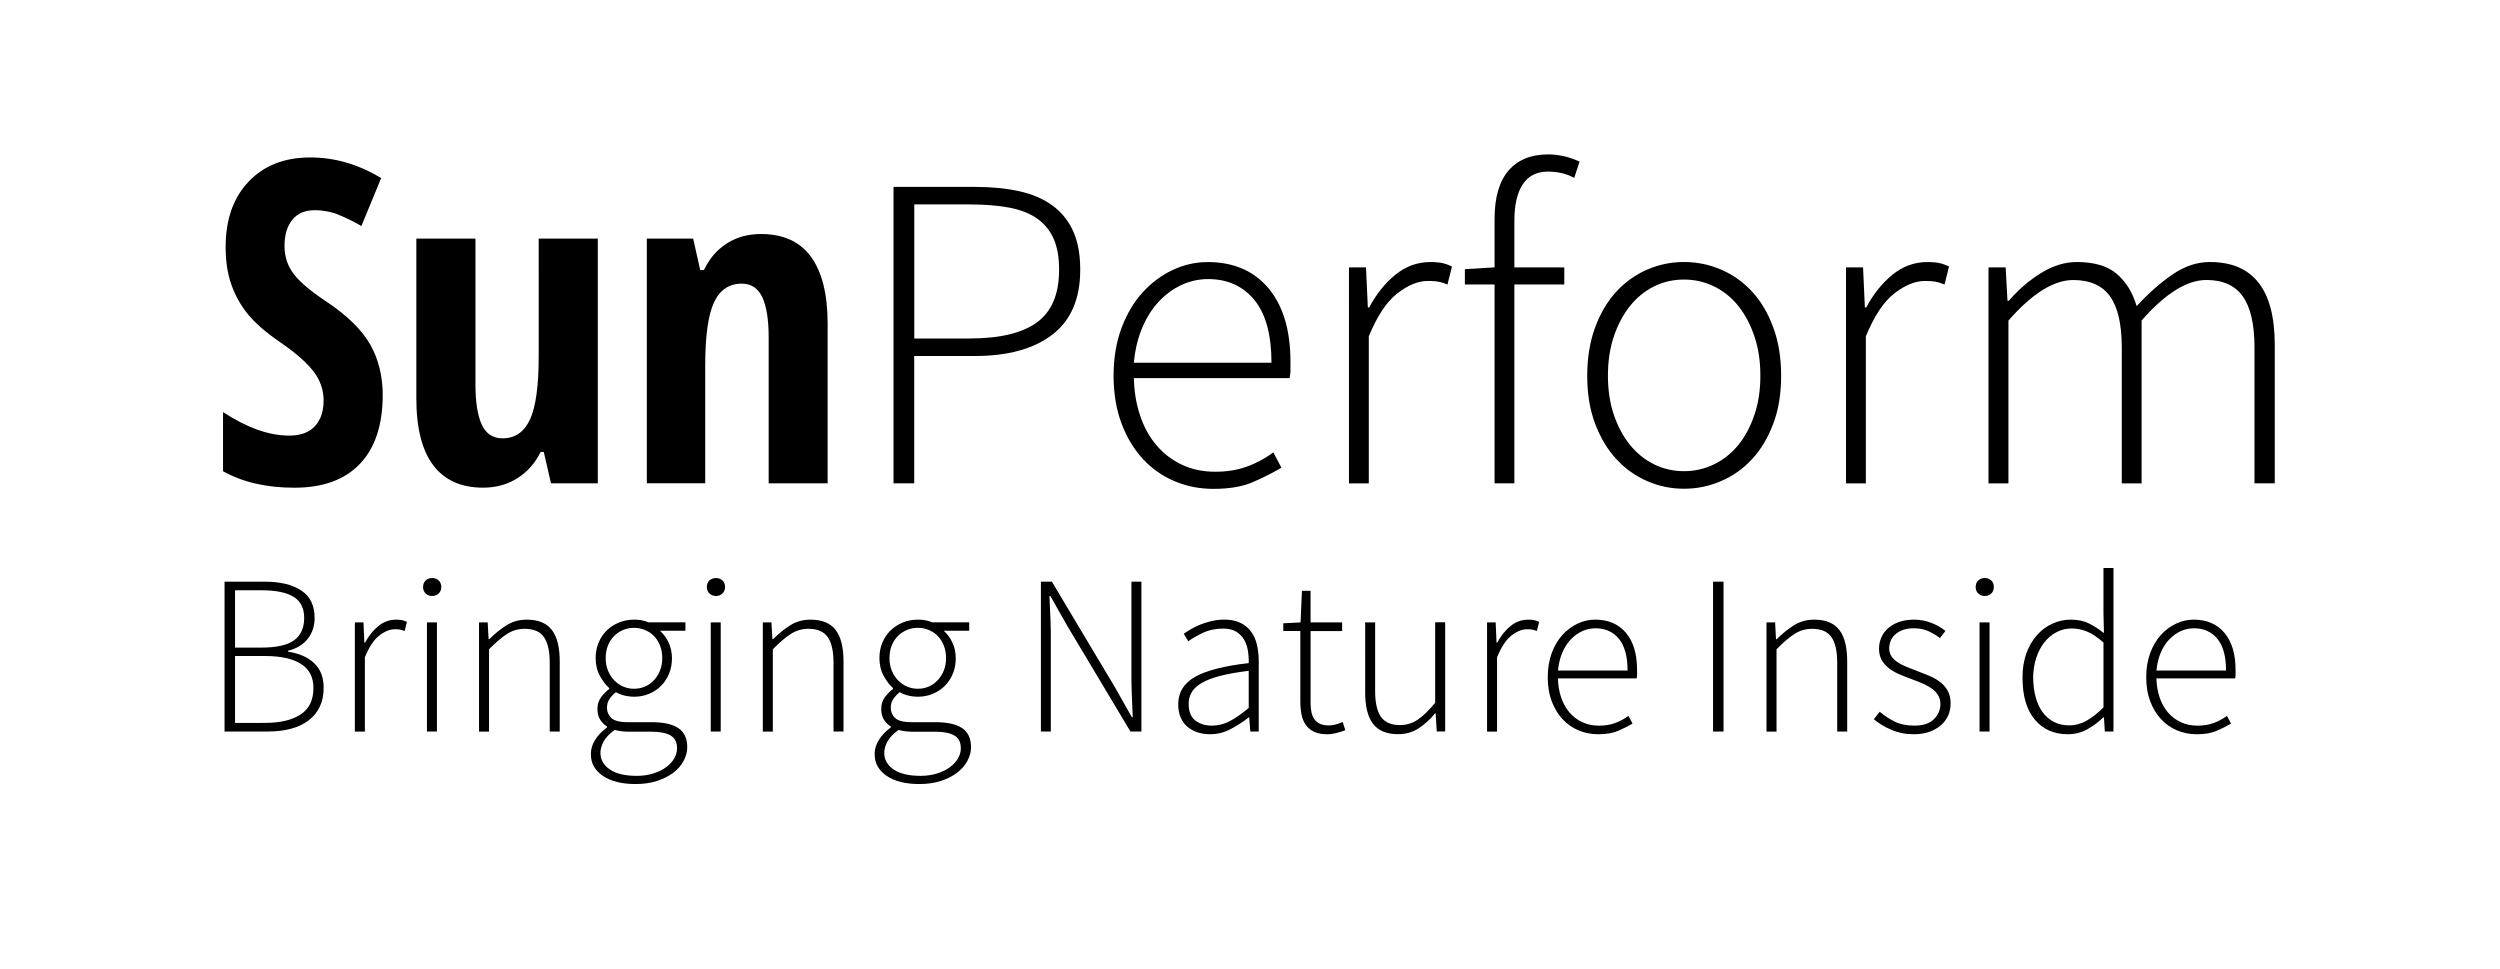 <?xml version="1.0" encoding="utf-8"?>
<!-- Generator: Adobe Illustrator 19.1.0, SVG Export Plug-In . SVG Version: 6.00 Build 0)  -->
<svg version="1.1" id="Layer_1" xmlns="http://www.w3.org/2000/svg" xmlns:xlink="http://www.w3.org/1999/xlink" x="0px" y="0px"
	 viewBox="0 0 126.038 48.861" style="enable-background:new 0 0 126.038 48.861;" xml:space="preserve">
<style type="text/css">
	.st0{fill:#115C78;}
	.st1{fill-rule:evenodd;clip-rule:evenodd;fill:#4D4D4D;}
	.st2{fill:#4D4D4D;}
	.st3{fill-rule:evenodd;clip-rule:evenodd;}
	.st4{fill:#FFFFFF;}
	.st5{fill:none;}
	.st6{fill:none;stroke:#4D4D4D;stroke-width:0.3;stroke-miterlimit:10;}
	.st7{fill:#4D4D4D;stroke:#4D4D4D;stroke-width:0.1;stroke-miterlimit:10;}
	.st8{fill:#F0047F;}
	.st9{fill:none;stroke:#4D4D4D;stroke-width:0;stroke-linecap:round;stroke-linejoin:round;}
	.st10{fill:none;stroke:#4D4D4D;stroke-width:0.25;stroke-miterlimit:10;}
	.st11{fill:none;stroke:#4D4D4D;stroke-width:0.2;stroke-miterlimit:10;}
	.st12{fill:none;stroke:#4D4D4D;stroke-width:0.8;stroke-miterlimit:10;}
	.st13{fill:#4D4D4D;stroke:#4D4D4D;stroke-width:0.3;stroke-miterlimit:10;}
	.st14{fill:none;stroke:#4D4D4D;stroke-width:0.24;stroke-miterlimit:10;}
</style>
<g>
	<g>
		<path d="M11.322,29.325h0.51h0.51h0.51h0.51c0.191,0,0.372,0.009,0.544,0.028s0.333,0.046,0.485,0.083
			c0.152,0.037,0.294,0.083,0.426,0.138s0.255,0.12,0.368,0.193c0.113,0.074,0.211,0.158,0.296,0.253
			c0.085,0.095,0.155,0.2,0.211,0.316c0.056,0.116,0.099,0.243,0.127,0.38c0.028,0.137,0.042,0.285,0.042,0.444
			c0,0.099-0.007,0.196-0.021,0.288s-0.035,0.183-0.064,0.269c-0.028,0.087-0.064,0.17-0.106,0.25
			c-0.042,0.08-0.092,0.157-0.148,0.23c-0.056,0.074-0.12,0.141-0.19,0.204s-0.147,0.119-0.23,0.17
			c-0.084,0.051-0.174,0.097-0.271,0.136s-0.201,0.074-0.312,0.103v0.011v0.011v0.011v0.011c0.14,0.021,0.272,0.049,0.396,0.083
			s0.242,0.076,0.352,0.124s0.212,0.103,0.307,0.165s0.182,0.13,0.262,0.206c0.08,0.076,0.151,0.158,0.211,0.248
			s0.11,0.186,0.15,0.29c0.04,0.104,0.07,0.214,0.09,0.332s0.03,0.242,0.03,0.374c0,0.092-0.004,0.181-0.013,0.267
			s-0.021,0.169-0.038,0.25c-0.017,0.08-0.038,0.158-0.062,0.232c-0.025,0.075-0.054,0.146-0.087,0.215
			c-0.034,0.069-0.071,0.135-0.111,0.198c-0.04,0.063-0.084,0.123-0.132,0.18c-0.047,0.057-0.098,0.112-0.152,0.163
			s-0.112,0.1-0.173,0.146c-0.061,0.046-0.125,0.089-0.193,0.129c-0.067,0.04-0.138,0.077-0.211,0.112
			c-0.074,0.034-0.15,0.066-0.23,0.095c-0.08,0.029-0.163,0.055-0.249,0.078c-0.086,0.023-0.175,0.043-0.266,0.06
			s-0.185,0.032-0.281,0.043c-0.096,0.011-0.196,0.02-0.297,0.026s-0.206,0.009-0.313,0.009h-0.547h-0.547h-0.547h-0.547v-1.889
			v-1.889v-1.889V29.325z M13.156,32.649c0.195,0,0.376-0.008,0.543-0.023s0.32-0.039,0.46-0.07s0.265-0.07,0.377-0.116
			c0.112-0.047,0.21-0.101,0.294-0.163c0.084-0.062,0.158-0.132,0.221-0.21s0.116-0.164,0.158-0.258
			c0.042-0.094,0.074-0.196,0.095-0.306c0.021-0.11,0.032-0.228,0.032-0.354c0-0.122-0.011-0.236-0.034-0.342
			c-0.022-0.105-0.056-0.202-0.101-0.291c-0.045-0.088-0.101-0.168-0.168-0.24c-0.067-0.071-0.146-0.134-0.236-0.189
			c-0.09-0.054-0.19-0.102-0.301-0.143s-0.232-0.075-0.364-0.102c-0.132-0.027-0.274-0.048-0.427-0.061
			c-0.153-0.014-0.316-0.021-0.49-0.021h-0.341h-0.341h-0.341H11.85v0.722v0.722v0.722v0.722h0.327h0.327h0.327H13.156z
			 M13.374,36.444c0.189,0,0.368-0.009,0.537-0.027c0.169-0.018,0.328-0.044,0.476-0.08c0.149-0.035,0.287-0.079,0.415-0.132
			c0.128-0.053,0.246-0.115,0.354-0.185c0.108-0.071,0.202-0.152,0.283-0.243c0.081-0.091,0.148-0.193,0.202-0.305
			c0.054-0.112,0.094-0.234,0.121-0.366c0.027-0.132,0.04-0.275,0.04-0.428c0-0.136-0.013-0.262-0.04-0.381
			c-0.026-0.118-0.066-0.228-0.119-0.328c-0.053-0.101-0.118-0.193-0.197-0.276c-0.079-0.083-0.171-0.158-0.276-0.224
			c-0.105-0.066-0.221-0.124-0.348-0.173c-0.127-0.049-0.266-0.091-0.416-0.124c-0.15-0.033-0.311-0.058-0.484-0.074
			c-0.173-0.016-0.356-0.025-0.551-0.025h-0.381h-0.381h-0.381H11.85v0.843v0.843v0.843v0.843h0.381h0.381h0.381H13.374z"/>
	</g>
	<g>
		<path d="M17.89,31.377h0.109h0.109h0.109h0.109l0.011,0.255l0.011,0.255l0.011,0.255l0.011,0.255h0.009h0.009h0.009h0.009
			c0.046-0.086,0.094-0.168,0.145-0.246c0.051-0.078,0.104-0.152,0.16-0.221c0.056-0.07,0.114-0.135,0.175-0.197
			s0.124-0.119,0.19-0.173c0.066-0.053,0.134-0.1,0.204-0.14s0.142-0.073,0.216-0.1c0.074-0.027,0.15-0.047,0.228-0.06
			s0.158-0.02,0.241-0.02c0.026,0,0.052,0,0.077,0.001c0.025,0.001,0.05,0.002,0.074,0.004c0.024,0.002,0.047,0.004,0.07,0.007
			c0.023,0.003,0.044,0.006,0.066,0.01c0.021,0.004,0.042,0.009,0.063,0.015s0.043,0.013,0.065,0.02s0.044,0.016,0.067,0.026
			s0.045,0.02,0.069,0.031l-0.029,0.115l-0.029,0.115l-0.029,0.115l-0.029,0.115c-0.023-0.009-0.045-0.018-0.067-0.026
			c-0.022-0.008-0.042-0.015-0.063-0.021c-0.02-0.006-0.04-0.012-0.058-0.016s-0.037-0.008-0.054-0.011
			c-0.017-0.003-0.036-0.005-0.055-0.007c-0.02-0.002-0.04-0.004-0.062-0.005c-0.022-0.001-0.045-0.002-0.069-0.003
			s-0.049-0.001-0.076-0.001c-0.061,0-0.123,0.007-0.186,0.02c-0.063,0.013-0.127,0.033-0.191,0.059
			c-0.065,0.026-0.13,0.059-0.196,0.098c-0.066,0.039-0.133,0.085-0.201,0.138c-0.068,0.053-0.134,0.115-0.198,0.187
			s-0.127,0.153-0.188,0.245s-0.119,0.192-0.176,0.303c-0.057,0.111-0.112,0.231-0.165,0.361v0.937v0.937v0.937v0.937h-0.126h-0.126
			h-0.126H17.89v-1.376v-1.376v-1.376V31.377z"/>
	</g>
	<g>
		<path d="M21.788,30.047c-0.032,0-0.063-0.003-0.093-0.008s-0.058-0.013-0.085-0.024c-0.027-0.011-0.053-0.024-0.078-0.039
			c-0.025-0.016-0.048-0.034-0.07-0.055s-0.041-0.043-0.058-0.067c-0.017-0.024-0.03-0.049-0.042-0.076
			c-0.011-0.027-0.019-0.055-0.025-0.084c-0.006-0.03-0.008-0.061-0.008-0.093c0-0.036,0.003-0.071,0.008-0.103
			c0.006-0.032,0.014-0.063,0.025-0.091c0.011-0.028,0.025-0.054,0.042-0.078s0.036-0.046,0.058-0.066
			c0.022-0.02,0.045-0.038,0.07-0.053c0.025-0.015,0.05-0.028,0.078-0.038c0.027-0.01,0.056-0.018,0.085-0.023
			s0.061-0.008,0.093-0.008c0.032,0,0.063,0.002,0.093,0.008c0.03,0.005,0.058,0.013,0.085,0.023
			c0.027,0.01,0.053,0.023,0.078,0.038c0.025,0.015,0.048,0.033,0.07,0.053c0.022,0.02,0.041,0.042,0.058,0.066
			c0.017,0.024,0.03,0.05,0.042,0.078c0.011,0.028,0.019,0.058,0.025,0.091c0.006,0.032,0.008,0.067,0.008,0.103
			c0,0.032-0.003,0.063-0.008,0.093c-0.006,0.03-0.014,0.058-0.025,0.084c-0.011,0.027-0.025,0.052-0.042,0.076
			c-0.017,0.024-0.036,0.046-0.058,0.067s-0.045,0.039-0.07,0.055c-0.025,0.016-0.05,0.029-0.078,0.039
			c-0.027,0.011-0.056,0.018-0.085,0.024C21.851,30.045,21.82,30.047,21.788,30.047z M21.524,31.377h0.126h0.126h0.126h0.126v1.376
			v1.376v1.376v1.376h-0.126h-0.126H21.65h-0.126v-1.376v-1.376v-1.376V31.377z"/>
	</g>
	<g>
		<path d="M24.15,31.377h0.109h0.109h0.109h0.109l0.012,0.212l0.012,0.212l0.012,0.212l0.012,0.212h0.008h0.008h0.008h0.008
			c0.071-0.071,0.142-0.139,0.214-0.203c0.072-0.065,0.144-0.127,0.217-0.185c0.073-0.059,0.146-0.115,0.219-0.167
			c0.074-0.053,0.148-0.103,0.222-0.149c0.074-0.047,0.151-0.088,0.231-0.123c0.08-0.035,0.162-0.064,0.247-0.088
			c0.085-0.023,0.173-0.041,0.263-0.053c0.09-0.012,0.183-0.018,0.279-0.018c0.143,0,0.277,0.011,0.401,0.032
			c0.124,0.021,0.239,0.054,0.344,0.097c0.105,0.043,0.201,0.097,0.286,0.161c0.086,0.064,0.162,0.14,0.229,0.226
			c0.067,0.086,0.126,0.184,0.176,0.293c0.05,0.109,0.092,0.23,0.125,0.363c0.033,0.133,0.058,0.277,0.075,0.434
			c0.017,0.156,0.025,0.324,0.025,0.504v0.883v0.883v0.883v0.883h-0.126h-0.126h-0.126h-0.126v-0.865v-0.865v-0.865v-0.865
			c0-0.147-0.006-0.285-0.018-0.412c-0.012-0.128-0.03-0.246-0.055-0.355c-0.024-0.109-0.055-0.207-0.091-0.296
			c-0.037-0.089-0.079-0.169-0.128-0.238c-0.049-0.07-0.106-0.13-0.17-0.183c-0.065-0.052-0.138-0.096-0.218-0.131
			c-0.081-0.035-0.17-0.061-0.266-0.079c-0.097-0.017-0.202-0.026-0.314-0.026c-0.082,0-0.162,0.005-0.24,0.016
			c-0.078,0.011-0.155,0.027-0.229,0.048s-0.147,0.048-0.218,0.081s-0.14,0.07-0.207,0.113c-0.067,0.043-0.136,0.091-0.207,0.145
			c-0.071,0.054-0.144,0.113-0.22,0.177c-0.075,0.064-0.153,0.134-0.233,0.209c-0.08,0.075-0.162,0.156-0.246,0.242v1.038v1.038
			v1.038v1.038h-0.126h-0.126h-0.126H24.15v-1.376v-1.376v-1.376V31.377z"/>
	</g>
	<g>
		<path d="M29.789,38.003c0-0.061,0.005-0.122,0.014-0.182c0.009-0.06,0.023-0.12,0.041-0.179c0.018-0.059,0.041-0.118,0.068-0.176
			c0.027-0.058,0.059-0.116,0.096-0.173c0.036-0.057,0.075-0.113,0.118-0.168c0.043-0.054,0.089-0.108,0.139-0.159
			c0.05-0.052,0.103-0.102,0.159-0.15c0.056-0.049,0.116-0.096,0.179-0.142v-0.011V36.65v-0.011v-0.011
			c-0.034-0.021-0.067-0.044-0.099-0.069c-0.031-0.025-0.061-0.052-0.09-0.08s-0.056-0.059-0.082-0.092
			c-0.026-0.032-0.05-0.067-0.074-0.103c-0.023-0.036-0.043-0.075-0.06-0.116c-0.017-0.041-0.032-0.083-0.043-0.128
			c-0.011-0.045-0.02-0.092-0.026-0.141c-0.006-0.049-0.009-0.1-0.009-0.154c0-0.061,0.004-0.12,0.013-0.177
			c0.009-0.057,0.021-0.111,0.039-0.163c0.017-0.052,0.039-0.102,0.064-0.15c0.026-0.048,0.056-0.093,0.09-0.136
			c0.034-0.043,0.068-0.083,0.102-0.121s0.067-0.072,0.099-0.104c0.033-0.032,0.065-0.061,0.096-0.088
			c0.032-0.026,0.063-0.05,0.093-0.071v-0.011v-0.011v-0.011V34.69c-0.044-0.038-0.087-0.08-0.129-0.125
			c-0.042-0.045-0.082-0.093-0.122-0.145c-0.04-0.052-0.078-0.107-0.115-0.165c-0.037-0.058-0.074-0.12-0.109-0.185
			c-0.036-0.065-0.067-0.132-0.093-0.202c-0.027-0.07-0.049-0.142-0.066-0.217s-0.031-0.152-0.04-0.231s-0.013-0.161-0.013-0.245
			c0-0.071,0.003-0.14,0.009-0.207s0.015-0.134,0.028-0.199c0.012-0.065,0.028-0.128,0.046-0.19c0.019-0.062,0.04-0.123,0.065-0.182
			c0.025-0.059,0.052-0.117,0.082-0.172c0.03-0.055,0.062-0.108,0.096-0.159c0.034-0.051,0.071-0.1,0.11-0.147
			c0.039-0.047,0.081-0.092,0.125-0.135c0.044-0.043,0.09-0.084,0.138-0.122c0.048-0.038,0.097-0.074,0.149-0.107
			c0.052-0.033,0.105-0.064,0.16-0.093s0.113-0.055,0.172-0.079c0.059-0.024,0.119-0.045,0.18-0.063
			c0.061-0.018,0.123-0.033,0.186-0.045c0.063-0.012,0.127-0.021,0.192-0.027c0.065-0.006,0.131-0.009,0.198-0.009
			c0.038,0,0.076,0.001,0.112,0.002c0.036,0.002,0.072,0.004,0.106,0.007c0.034,0.003,0.068,0.007,0.1,0.012
			c0.032,0.005,0.064,0.011,0.094,0.018c0.031,0.007,0.06,0.014,0.089,0.021c0.028,0.007,0.055,0.015,0.081,0.023
			c0.026,0.008,0.05,0.017,0.074,0.026c0.023,0.009,0.046,0.018,0.067,0.028h0.467h0.467h0.467h0.467v0.106v0.106v0.106v0.106
			h-0.321h-0.321h-0.321h-0.321c0.044,0.038,0.085,0.079,0.125,0.123c0.04,0.044,0.078,0.09,0.114,0.139
			c0.036,0.049,0.071,0.101,0.103,0.156c0.033,0.055,0.063,0.112,0.092,0.172c0.029,0.06,0.054,0.122,0.075,0.186
			c0.021,0.063,0.039,0.128,0.053,0.195c0.014,0.066,0.025,0.134,0.032,0.204s0.011,0.14,0.011,0.213
			c0,0.071-0.003,0.14-0.009,0.208c-0.006,0.068-0.015,0.134-0.028,0.199c-0.012,0.065-0.028,0.128-0.046,0.191
			c-0.019,0.062-0.04,0.123-0.065,0.182c-0.025,0.059-0.052,0.116-0.081,0.172c-0.029,0.055-0.061,0.108-0.095,0.159
			c-0.034,0.051-0.07,0.1-0.108,0.147c-0.038,0.047-0.079,0.092-0.122,0.135c-0.043,0.043-0.088,0.084-0.135,0.122
			s-0.096,0.074-0.146,0.107c-0.051,0.033-0.103,0.064-0.157,0.093c-0.054,0.029-0.111,0.055-0.169,0.079
			c-0.058,0.024-0.118,0.045-0.178,0.063c-0.06,0.018-0.122,0.033-0.184,0.045c-0.063,0.012-0.126,0.021-0.191,0.027
			c-0.065,0.006-0.131,0.009-0.198,0.009c-0.038,0-0.076-0.001-0.115-0.004c-0.039-0.002-0.078-0.006-0.118-0.011
			c-0.04-0.005-0.08-0.011-0.12-0.018c-0.04-0.007-0.081-0.016-0.122-0.025c-0.041-0.01-0.081-0.02-0.12-0.032
			s-0.077-0.025-0.114-0.039s-0.072-0.03-0.107-0.047c-0.035-0.017-0.068-0.035-0.1-0.054c-0.031,0.025-0.06,0.05-0.089,0.077
			s-0.056,0.053-0.082,0.081s-0.051,0.056-0.075,0.085c-0.024,0.029-0.047,0.059-0.069,0.09c-0.022,0.031-0.041,0.063-0.058,0.097
			c-0.017,0.034-0.03,0.071-0.042,0.109c-0.011,0.038-0.019,0.078-0.025,0.12c-0.006,0.042-0.008,0.086-0.008,0.132
			c0,0.05,0.005,0.098,0.014,0.144c0.009,0.046,0.023,0.09,0.041,0.133c0.018,0.042,0.041,0.083,0.068,0.122
			c0.027,0.039,0.059,0.076,0.096,0.111c0.036,0.035,0.08,0.066,0.133,0.093c0.053,0.027,0.114,0.049,0.184,0.066
			c0.07,0.018,0.148,0.031,0.234,0.04c0.087,0.009,0.181,0.013,0.285,0.013h0.295h0.295h0.295h0.295
			c0.155,0,0.299,0.006,0.434,0.019c0.135,0.013,0.259,0.032,0.373,0.057c0.114,0.025,0.218,0.057,0.312,0.095
			s0.178,0.082,0.251,0.133c0.074,0.051,0.138,0.108,0.193,0.174s0.101,0.138,0.138,0.217c0.037,0.08,0.064,0.167,0.083,0.261
			c0.018,0.094,0.028,0.196,0.028,0.305c0,0.059-0.004,0.118-0.012,0.176s-0.019,0.117-0.035,0.174
			c-0.015,0.058-0.035,0.115-0.058,0.173c-0.023,0.057-0.05,0.114-0.08,0.171c-0.03,0.056-0.064,0.111-0.101,0.164
			c-0.037,0.053-0.077,0.104-0.121,0.154s-0.09,0.098-0.14,0.144c-0.05,0.046-0.103,0.091-0.16,0.134s-0.116,0.084-0.178,0.122
			c-0.062,0.039-0.128,0.075-0.196,0.11c-0.068,0.034-0.14,0.067-0.214,0.097s-0.152,0.058-0.232,0.084
			c-0.08,0.026-0.162,0.048-0.247,0.068c-0.085,0.019-0.172,0.036-0.262,0.048c-0.09,0.013-0.182,0.023-0.276,0.029
			s-0.191,0.01-0.291,0.01c-0.174,0-0.339-0.009-0.495-0.026s-0.302-0.043-0.44-0.077c-0.138-0.034-0.266-0.077-0.386-0.129
			c-0.12-0.052-0.23-0.112-0.332-0.181c-0.101-0.069-0.19-0.144-0.266-0.225c-0.076-0.081-0.139-0.167-0.19-0.26
			c-0.051-0.093-0.089-0.191-0.114-0.296C29.802,38.23,29.789,38.12,29.789,38.003z M30.272,37.957c0,0.086,0.01,0.168,0.03,0.246
			c0.02,0.078,0.049,0.152,0.089,0.221c0.04,0.07,0.089,0.135,0.148,0.197c0.059,0.062,0.129,0.119,0.208,0.173
			c0.079,0.054,0.167,0.1,0.263,0.141c0.096,0.04,0.201,0.074,0.314,0.1c0.113,0.027,0.235,0.047,0.365,0.06s0.269,0.02,0.416,0.02
			c0.076,0,0.151-0.003,0.224-0.008c0.073-0.005,0.145-0.013,0.215-0.023c0.07-0.01,0.138-0.023,0.205-0.038
			s0.131-0.033,0.195-0.053c0.063-0.02,0.123-0.042,0.181-0.065c0.058-0.023,0.114-0.048,0.167-0.074
			c0.053-0.026,0.105-0.054,0.153-0.083c0.049-0.029,0.095-0.06,0.139-0.093c0.044-0.033,0.085-0.066,0.124-0.101
			c0.039-0.035,0.075-0.07,0.109-0.107c0.034-0.037,0.065-0.075,0.094-0.113s0.055-0.079,0.079-0.12
			c0.024-0.041,0.044-0.083,0.062-0.124c0.018-0.042,0.033-0.084,0.045-0.126s0.021-0.085,0.027-0.129
			c0.006-0.043,0.009-0.087,0.009-0.131c0-0.077-0.007-0.147-0.02-0.213c-0.014-0.065-0.034-0.125-0.061-0.179
			c-0.027-0.054-0.061-0.102-0.102-0.145c-0.041-0.043-0.088-0.08-0.143-0.111s-0.115-0.059-0.181-0.083s-0.139-0.043-0.218-0.059
			s-0.164-0.028-0.255-0.036c-0.091-0.008-0.188-0.012-0.291-0.012h-0.295h-0.295h-0.295h-0.295c-0.015,0-0.032,0-0.052-0.001
			c-0.019-0.001-0.041-0.002-0.064-0.003s-0.049-0.003-0.076-0.005c-0.027-0.002-0.057-0.005-0.088-0.007
			c-0.032-0.003-0.064-0.007-0.097-0.011c-0.033-0.005-0.066-0.01-0.1-0.016c-0.034-0.006-0.069-0.013-0.104-0.021
			c-0.035-0.008-0.071-0.017-0.107-0.026c-0.063,0.044-0.122,0.088-0.176,0.134c-0.054,0.045-0.105,0.091-0.15,0.138
			c-0.046,0.047-0.087,0.094-0.124,0.143c-0.037,0.048-0.07,0.097-0.099,0.147s-0.054,0.1-0.075,0.149
			c-0.021,0.05-0.039,0.099-0.053,0.149c-0.014,0.05-0.025,0.099-0.032,0.149C30.275,37.858,30.272,37.908,30.272,37.957z
			 M31.967,34.724c0.048,0,0.095-0.002,0.142-0.007c0.047-0.005,0.093-0.011,0.138-0.02c0.045-0.009,0.09-0.02,0.134-0.034
			c0.044-0.014,0.088-0.029,0.131-0.048c0.043-0.018,0.084-0.038,0.125-0.061c0.04-0.022,0.079-0.047,0.117-0.073
			c0.038-0.026,0.074-0.055,0.109-0.085s0.069-0.063,0.101-0.097c0.032-0.034,0.063-0.07,0.092-0.108
			c0.029-0.038,0.057-0.077,0.083-0.118c0.026-0.041,0.05-0.084,0.073-0.128c0.023-0.044,0.043-0.09,0.063-0.138
			c0.019-0.048,0.035-0.097,0.049-0.147c0.014-0.05,0.026-0.102,0.036-0.154c0.009-0.053,0.017-0.106,0.021-0.161
			c0.005-0.055,0.007-0.111,0.007-0.169c0-0.057-0.002-0.113-0.007-0.168S33.37,32.9,33.36,32.847
			c-0.009-0.053-0.021-0.104-0.036-0.154c-0.014-0.05-0.031-0.099-0.049-0.147c-0.019-0.048-0.04-0.094-0.062-0.138
			c-0.022-0.044-0.046-0.086-0.072-0.126c-0.025-0.04-0.052-0.078-0.081-0.115c-0.028-0.036-0.058-0.071-0.089-0.103
			c-0.032-0.033-0.065-0.063-0.1-0.092s-0.071-0.056-0.109-0.081c-0.038-0.025-0.077-0.049-0.118-0.07
			c-0.041-0.022-0.083-0.042-0.127-0.06c-0.044-0.018-0.088-0.034-0.133-0.048s-0.09-0.025-0.136-0.034
			c-0.046-0.009-0.092-0.016-0.139-0.02s-0.094-0.007-0.142-0.007c-0.05,0-0.098,0.002-0.146,0.007
			c-0.048,0.005-0.095,0.011-0.141,0.02c-0.046,0.009-0.092,0.02-0.136,0.034s-0.088,0.029-0.131,0.048
			c-0.043,0.018-0.085,0.038-0.125,0.06s-0.079,0.045-0.117,0.07c-0.038,0.025-0.074,0.052-0.109,0.081s-0.069,0.06-0.101,0.092
			c-0.033,0.033-0.064,0.067-0.093,0.103c-0.029,0.036-0.057,0.074-0.083,0.114c-0.026,0.04-0.05,0.081-0.072,0.124
			s-0.043,0.088-0.062,0.135s-0.036,0.095-0.05,0.145c-0.014,0.05-0.026,0.101-0.036,0.154c-0.01,0.053-0.017,0.108-0.022,0.164
			c-0.005,0.056-0.007,0.114-0.007,0.173c0,0.057,0.002,0.114,0.007,0.169c0.005,0.055,0.012,0.109,0.022,0.161
			c0.01,0.053,0.022,0.104,0.036,0.154c0.014,0.05,0.031,0.099,0.05,0.147s0.04,0.094,0.063,0.138
			c0.023,0.044,0.047,0.087,0.074,0.128c0.026,0.041,0.054,0.08,0.084,0.118c0.03,0.038,0.061,0.074,0.094,0.108
			c0.034,0.034,0.068,0.067,0.104,0.097c0.036,0.03,0.073,0.059,0.111,0.085c0.038,0.026,0.078,0.051,0.118,0.073
			s0.083,0.043,0.126,0.061c0.043,0.018,0.086,0.034,0.13,0.048s0.089,0.025,0.134,0.034c0.045,0.009,0.091,0.016,0.138,0.02
			C31.872,34.722,31.919,34.724,31.967,34.724z"/>
	</g>
	<g>
		<path d="M36.095,30.047c-0.032,0-0.063-0.003-0.093-0.008c-0.03-0.005-0.058-0.013-0.085-0.024
			c-0.027-0.011-0.053-0.024-0.078-0.039c-0.025-0.016-0.048-0.034-0.07-0.055c-0.022-0.021-0.041-0.043-0.058-0.067
			c-0.017-0.024-0.03-0.049-0.042-0.076c-0.011-0.027-0.019-0.055-0.025-0.084c-0.006-0.03-0.008-0.061-0.008-0.093
			c0-0.036,0.003-0.071,0.008-0.103c0.006-0.032,0.014-0.063,0.025-0.091c0.011-0.028,0.025-0.054,0.042-0.078
			s0.036-0.046,0.058-0.066c0.022-0.02,0.045-0.038,0.07-0.053c0.025-0.015,0.05-0.028,0.078-0.038
			c0.027-0.01,0.056-0.018,0.085-0.023c0.03-0.005,0.061-0.008,0.093-0.008s0.063,0.002,0.093,0.008s0.058,0.013,0.085,0.023
			c0.027,0.01,0.053,0.023,0.078,0.038c0.025,0.015,0.048,0.033,0.07,0.053c0.022,0.02,0.041,0.042,0.058,0.066
			c0.017,0.024,0.03,0.05,0.042,0.078c0.011,0.028,0.019,0.058,0.025,0.091c0.006,0.032,0.008,0.067,0.008,0.103
			c0,0.032-0.003,0.063-0.008,0.093c-0.006,0.03-0.014,0.058-0.025,0.084c-0.011,0.027-0.025,0.052-0.042,0.076
			c-0.017,0.024-0.036,0.046-0.058,0.067c-0.022,0.021-0.045,0.039-0.07,0.055c-0.025,0.016-0.05,0.029-0.078,0.039
			c-0.027,0.011-0.056,0.018-0.085,0.024S36.127,30.047,36.095,30.047z M35.831,31.377h0.126h0.126h0.126h0.126v1.376v1.376v1.376
			v1.376H36.21h-0.126h-0.126h-0.126v-1.376v-1.376v-1.376V31.377z"/>
	</g>
	<g>
		<path d="M38.457,31.377h0.109h0.109h0.109h0.109l0.012,0.212l0.012,0.212l0.012,0.212l0.012,0.212h0.008h0.008h0.008h0.008
			c0.071-0.071,0.142-0.139,0.214-0.203c0.072-0.065,0.144-0.127,0.217-0.185c0.073-0.059,0.146-0.115,0.219-0.167
			s0.148-0.103,0.222-0.149c0.074-0.047,0.151-0.088,0.231-0.123c0.08-0.035,0.162-0.064,0.247-0.088
			c0.085-0.023,0.173-0.041,0.263-0.053c0.09-0.012,0.183-0.018,0.279-0.018c0.143,0,0.277,0.011,0.401,0.032
			s0.239,0.054,0.344,0.097c0.105,0.043,0.201,0.097,0.286,0.161c0.086,0.064,0.162,0.14,0.229,0.226
			c0.067,0.086,0.126,0.184,0.176,0.293c0.05,0.109,0.092,0.23,0.125,0.363c0.033,0.133,0.058,0.277,0.075,0.434
			s0.025,0.324,0.025,0.504v0.883v0.883v0.883v0.883H42.4h-0.126h-0.126h-0.126v-0.865v-0.865v-0.865v-0.865
			c0-0.147-0.006-0.285-0.018-0.412c-0.012-0.128-0.03-0.246-0.055-0.355c-0.024-0.109-0.055-0.207-0.091-0.296
			c-0.037-0.089-0.079-0.169-0.128-0.238c-0.049-0.07-0.106-0.13-0.17-0.183c-0.065-0.052-0.138-0.096-0.218-0.131
			c-0.081-0.035-0.17-0.061-0.266-0.079c-0.097-0.017-0.202-0.026-0.314-0.026c-0.082,0-0.162,0.005-0.24,0.016
			c-0.078,0.011-0.155,0.027-0.229,0.048s-0.147,0.048-0.218,0.081s-0.14,0.07-0.207,0.113c-0.067,0.043-0.136,0.091-0.207,0.145
			c-0.071,0.054-0.144,0.113-0.22,0.177c-0.075,0.064-0.153,0.134-0.233,0.209c-0.08,0.075-0.162,0.156-0.246,0.242v1.038v1.038
			v1.038v1.038h-0.126h-0.126h-0.126h-0.126v-1.376v-1.376v-1.376V31.377z"/>
	</g>
	<g>
		<path d="M44.096,38.003c0-0.061,0.005-0.122,0.014-0.182c0.009-0.06,0.023-0.12,0.041-0.179c0.018-0.059,0.041-0.118,0.068-0.176
			c0.027-0.058,0.059-0.116,0.096-0.173c0.036-0.057,0.075-0.113,0.118-0.168c0.043-0.054,0.089-0.108,0.139-0.159
			c0.05-0.052,0.103-0.102,0.159-0.15c0.056-0.049,0.116-0.096,0.179-0.142v-0.011V36.65v-0.011v-0.011
			c-0.034-0.021-0.067-0.044-0.099-0.069c-0.031-0.025-0.061-0.052-0.09-0.08s-0.056-0.059-0.082-0.092
			c-0.026-0.032-0.05-0.067-0.074-0.103c-0.023-0.036-0.043-0.075-0.06-0.116c-0.017-0.041-0.032-0.083-0.043-0.128
			s-0.02-0.092-0.026-0.141c-0.006-0.049-0.009-0.1-0.009-0.154c0-0.061,0.004-0.12,0.013-0.177
			c0.009-0.057,0.021-0.111,0.039-0.163c0.017-0.052,0.039-0.102,0.064-0.15s0.056-0.093,0.09-0.136
			c0.034-0.043,0.068-0.083,0.102-0.121s0.067-0.072,0.099-0.104c0.033-0.032,0.065-0.061,0.096-0.088
			c0.032-0.026,0.063-0.05,0.093-0.071v-0.011v-0.011v-0.011V34.69c-0.044-0.038-0.087-0.08-0.129-0.125s-0.082-0.093-0.122-0.145
			c-0.04-0.052-0.078-0.107-0.115-0.165s-0.074-0.12-0.109-0.185c-0.036-0.065-0.067-0.132-0.093-0.202
			c-0.027-0.07-0.049-0.142-0.066-0.217s-0.031-0.152-0.04-0.231c-0.009-0.079-0.013-0.161-0.013-0.245
			c0-0.071,0.003-0.14,0.009-0.207c0.006-0.068,0.015-0.134,0.028-0.199c0.012-0.065,0.028-0.128,0.046-0.19
			c0.019-0.062,0.04-0.123,0.065-0.182c0.025-0.059,0.052-0.117,0.082-0.172c0.03-0.055,0.062-0.108,0.096-0.159
			c0.034-0.051,0.071-0.1,0.11-0.147c0.039-0.047,0.081-0.092,0.125-0.135c0.044-0.043,0.09-0.084,0.138-0.122
			c0.048-0.038,0.097-0.074,0.149-0.107c0.052-0.033,0.105-0.064,0.16-0.093c0.055-0.029,0.113-0.055,0.172-0.079
			c0.059-0.024,0.119-0.045,0.18-0.063c0.061-0.018,0.123-0.033,0.186-0.045c0.063-0.012,0.127-0.021,0.192-0.027
			s0.131-0.009,0.198-0.009c0.038,0,0.076,0.001,0.112,0.002c0.036,0.002,0.072,0.004,0.106,0.007
			c0.034,0.003,0.068,0.007,0.1,0.012c0.032,0.005,0.064,0.011,0.094,0.018c0.031,0.007,0.06,0.014,0.089,0.021
			c0.028,0.007,0.055,0.015,0.081,0.023s0.05,0.017,0.074,0.026c0.023,0.009,0.046,0.018,0.067,0.028h0.467h0.467h0.467h0.467v0.106
			v0.106v0.106v0.106h-0.321h-0.321h-0.321h-0.321c0.044,0.038,0.085,0.079,0.125,0.123c0.04,0.044,0.078,0.09,0.114,0.139
			c0.036,0.049,0.071,0.101,0.103,0.156c0.033,0.055,0.063,0.112,0.092,0.172c0.029,0.06,0.054,0.122,0.075,0.186
			c0.021,0.063,0.039,0.128,0.053,0.195s0.025,0.134,0.032,0.204c0.007,0.069,0.011,0.14,0.011,0.213
			c0,0.071-0.003,0.14-0.009,0.208c-0.006,0.068-0.015,0.134-0.028,0.199c-0.012,0.065-0.028,0.128-0.046,0.191
			c-0.019,0.062-0.04,0.123-0.065,0.182c-0.025,0.059-0.052,0.116-0.081,0.172c-0.029,0.055-0.061,0.108-0.095,0.159
			c-0.034,0.051-0.07,0.1-0.108,0.147c-0.038,0.047-0.079,0.092-0.122,0.135c-0.043,0.043-0.088,0.084-0.135,0.122
			s-0.096,0.074-0.146,0.107c-0.051,0.033-0.103,0.064-0.157,0.093s-0.111,0.055-0.169,0.079c-0.058,0.024-0.118,0.045-0.178,0.063
			c-0.06,0.018-0.122,0.033-0.184,0.045c-0.063,0.012-0.126,0.021-0.191,0.027c-0.065,0.006-0.131,0.009-0.198,0.009
			c-0.038,0-0.076-0.001-0.115-0.004c-0.039-0.002-0.078-0.006-0.118-0.011c-0.04-0.005-0.08-0.011-0.12-0.018
			c-0.04-0.007-0.081-0.016-0.122-0.025c-0.041-0.01-0.081-0.02-0.12-0.032s-0.077-0.025-0.114-0.039
			c-0.037-0.014-0.072-0.03-0.107-0.047c-0.035-0.017-0.068-0.035-0.1-0.054c-0.031,0.025-0.06,0.05-0.089,0.077
			c-0.028,0.026-0.056,0.053-0.082,0.081s-0.051,0.056-0.075,0.085c-0.024,0.029-0.047,0.059-0.069,0.09
			c-0.022,0.031-0.041,0.063-0.058,0.097c-0.017,0.034-0.03,0.071-0.042,0.109c-0.011,0.038-0.019,0.078-0.025,0.12
			c-0.006,0.042-0.008,0.086-0.008,0.132c0,0.05,0.005,0.098,0.014,0.144c0.009,0.046,0.023,0.09,0.041,0.133
			c0.018,0.042,0.041,0.083,0.068,0.122c0.027,0.039,0.059,0.076,0.096,0.111c0.036,0.035,0.08,0.066,0.133,0.093
			s0.114,0.049,0.184,0.066c0.07,0.018,0.148,0.031,0.234,0.04s0.181,0.013,0.285,0.013h0.295h0.295h0.295h0.295
			c0.155,0,0.299,0.006,0.434,0.019c0.135,0.013,0.259,0.032,0.373,0.057s0.218,0.057,0.312,0.095s0.178,0.082,0.251,0.133
			c0.074,0.051,0.138,0.108,0.193,0.174s0.101,0.138,0.138,0.217c0.037,0.08,0.064,0.167,0.083,0.261
			c0.018,0.094,0.028,0.196,0.028,0.305c0,0.059-0.004,0.118-0.012,0.176c-0.008,0.058-0.019,0.117-0.035,0.174
			c-0.015,0.058-0.035,0.115-0.058,0.173c-0.023,0.057-0.05,0.114-0.08,0.171c-0.03,0.056-0.064,0.111-0.101,0.164
			c-0.037,0.053-0.077,0.104-0.121,0.154c-0.043,0.05-0.09,0.098-0.14,0.144c-0.05,0.046-0.103,0.091-0.16,0.134
			c-0.056,0.043-0.116,0.084-0.178,0.122c-0.062,0.039-0.128,0.075-0.196,0.11c-0.068,0.034-0.14,0.067-0.214,0.097
			c-0.074,0.03-0.152,0.058-0.232,0.084c-0.08,0.026-0.162,0.048-0.247,0.068s-0.172,0.036-0.262,0.048
			c-0.09,0.013-0.182,0.023-0.276,0.029s-0.191,0.01-0.291,0.01c-0.174,0-0.339-0.009-0.495-0.026s-0.302-0.043-0.44-0.077
			s-0.266-0.077-0.386-0.129c-0.12-0.052-0.23-0.112-0.332-0.181c-0.101-0.069-0.19-0.144-0.266-0.225
			c-0.076-0.081-0.139-0.167-0.19-0.26c-0.051-0.093-0.089-0.191-0.114-0.296C44.109,38.23,44.096,38.12,44.096,38.003z
			 M44.579,37.957c0,0.086,0.01,0.168,0.03,0.246c0.02,0.078,0.049,0.152,0.089,0.221c0.04,0.07,0.089,0.135,0.148,0.197
			c0.059,0.062,0.129,0.119,0.208,0.173c0.079,0.054,0.167,0.1,0.263,0.141c0.096,0.04,0.201,0.074,0.314,0.1
			c0.113,0.027,0.235,0.047,0.365,0.06c0.13,0.013,0.269,0.02,0.416,0.02c0.076,0,0.151-0.003,0.224-0.008
			c0.073-0.005,0.145-0.013,0.215-0.023c0.07-0.01,0.138-0.023,0.205-0.038c0.067-0.015,0.131-0.033,0.195-0.053
			c0.063-0.02,0.123-0.042,0.181-0.065c0.058-0.023,0.114-0.048,0.167-0.074c0.053-0.026,0.105-0.054,0.153-0.083
			s0.095-0.06,0.139-0.093c0.044-0.033,0.085-0.066,0.124-0.101c0.039-0.035,0.075-0.07,0.109-0.107
			c0.034-0.037,0.065-0.075,0.094-0.113s0.055-0.079,0.079-0.12c0.024-0.041,0.044-0.083,0.062-0.124
			c0.018-0.042,0.033-0.084,0.045-0.126s0.021-0.085,0.027-0.129s0.009-0.087,0.009-0.131c0-0.077-0.007-0.147-0.02-0.213
			c-0.014-0.065-0.034-0.125-0.061-0.179c-0.027-0.054-0.061-0.102-0.102-0.145c-0.041-0.043-0.088-0.08-0.143-0.111
			S48,37.021,47.934,36.997s-0.139-0.043-0.218-0.059c-0.079-0.016-0.164-0.028-0.255-0.036c-0.091-0.008-0.188-0.012-0.291-0.012
			h-0.295h-0.295h-0.295h-0.295c-0.015,0-0.032,0-0.052-0.001c-0.019-0.001-0.041-0.002-0.064-0.003
			c-0.023-0.001-0.049-0.003-0.076-0.005c-0.027-0.002-0.057-0.005-0.088-0.007c-0.032-0.003-0.064-0.007-0.097-0.011
			c-0.033-0.005-0.066-0.01-0.1-0.016c-0.034-0.006-0.069-0.013-0.104-0.021c-0.035-0.008-0.071-0.017-0.107-0.026
			c-0.063,0.044-0.122,0.088-0.176,0.134c-0.054,0.045-0.105,0.091-0.15,0.138s-0.087,0.094-0.124,0.143
			c-0.037,0.048-0.07,0.097-0.099,0.147c-0.029,0.05-0.054,0.1-0.075,0.149c-0.021,0.05-0.039,0.099-0.053,0.149
			c-0.014,0.05-0.025,0.099-0.032,0.149C44.583,37.858,44.579,37.908,44.579,37.957z M46.274,34.724
			c0.048,0,0.095-0.002,0.142-0.007c0.047-0.005,0.093-0.011,0.138-0.02c0.045-0.009,0.09-0.02,0.134-0.034
			c0.044-0.014,0.088-0.029,0.131-0.048c0.043-0.018,0.084-0.038,0.125-0.061s0.079-0.047,0.117-0.073
			c0.038-0.026,0.074-0.055,0.109-0.085s0.069-0.063,0.101-0.097c0.032-0.034,0.063-0.07,0.092-0.108
			c0.029-0.038,0.057-0.077,0.083-0.118c0.026-0.041,0.05-0.084,0.073-0.128c0.023-0.044,0.043-0.09,0.063-0.138
			c0.019-0.048,0.035-0.097,0.049-0.147c0.014-0.05,0.026-0.102,0.036-0.154c0.009-0.053,0.017-0.106,0.021-0.161
			c0.005-0.055,0.007-0.111,0.007-0.169c0-0.057-0.002-0.113-0.007-0.168s-0.012-0.109-0.021-0.161
			c-0.009-0.053-0.021-0.104-0.036-0.154c-0.014-0.05-0.031-0.099-0.049-0.147c-0.019-0.048-0.04-0.094-0.062-0.138
			c-0.022-0.044-0.046-0.086-0.072-0.126c-0.025-0.04-0.052-0.078-0.081-0.115c-0.028-0.036-0.058-0.071-0.089-0.103
			c-0.032-0.033-0.065-0.063-0.1-0.092s-0.071-0.056-0.109-0.081c-0.038-0.025-0.077-0.049-0.118-0.07s-0.083-0.042-0.127-0.06
			s-0.088-0.034-0.133-0.048s-0.09-0.025-0.136-0.034c-0.046-0.009-0.092-0.016-0.139-0.02s-0.094-0.007-0.142-0.007
			c-0.05,0-0.098,0.002-0.146,0.007s-0.095,0.011-0.141,0.02c-0.046,0.009-0.092,0.02-0.136,0.034s-0.088,0.029-0.131,0.048
			c-0.043,0.018-0.085,0.038-0.125,0.06c-0.04,0.022-0.079,0.045-0.117,0.07c-0.038,0.025-0.074,0.052-0.109,0.081
			c-0.035,0.029-0.069,0.06-0.101,0.092c-0.033,0.033-0.064,0.067-0.093,0.103s-0.057,0.074-0.083,0.114
			c-0.026,0.04-0.05,0.081-0.072,0.124c-0.022,0.043-0.043,0.088-0.062,0.135s-0.036,0.095-0.05,0.145s-0.026,0.101-0.036,0.154
			c-0.01,0.053-0.017,0.108-0.022,0.164c-0.005,0.056-0.007,0.114-0.007,0.173c0,0.057,0.002,0.114,0.007,0.169
			c0.005,0.055,0.012,0.109,0.022,0.161c0.01,0.053,0.022,0.104,0.036,0.154s0.031,0.099,0.05,0.147s0.04,0.094,0.063,0.138
			c0.023,0.044,0.047,0.087,0.074,0.128c0.026,0.041,0.054,0.08,0.084,0.118c0.03,0.038,0.061,0.074,0.094,0.108
			c0.034,0.034,0.068,0.067,0.104,0.097c0.036,0.03,0.073,0.059,0.111,0.085c0.038,0.026,0.078,0.051,0.118,0.073
			c0.041,0.022,0.083,0.043,0.126,0.061c0.043,0.018,0.086,0.034,0.13,0.048c0.044,0.014,0.089,0.025,0.134,0.034
			c0.045,0.009,0.091,0.016,0.138,0.02C46.18,34.722,46.227,34.724,46.274,34.724z"/>
	</g>
	<g>
		<path d="M52.478,29.325h0.138h0.138h0.138h0.138l0.796,1.333l0.796,1.333l0.796,1.333l0.796,1.333l0.212,0.375l0.212,0.375
			l0.212,0.375l0.212,0.375h0.011h0.011h0.011h0.011c-0.004-0.092-0.007-0.184-0.011-0.275c-0.004-0.092-0.008-0.183-0.011-0.275
			c-0.004-0.092-0.008-0.183-0.011-0.275c-0.004-0.092-0.007-0.183-0.011-0.275c-0.004-0.092-0.007-0.184-0.01-0.275
			s-0.005-0.184-0.007-0.275c-0.002-0.092-0.003-0.184-0.004-0.275s-0.001-0.184-0.001-0.275v-1.158v-1.158v-1.158v-1.158h0.126
			h0.126h0.126h0.126v1.889v1.889v1.889v1.889h-0.138h-0.138h-0.138h-0.138l-0.797-1.333l-0.797-1.333l-0.797-1.333l-0.797-1.333
			l-0.212-0.375l-0.212-0.375l-0.212-0.375l-0.212-0.375h-0.012h-0.012h-0.012h-0.012c0.004,0.092,0.007,0.183,0.011,0.273
			c0.004,0.09,0.008,0.18,0.012,0.27c0.004,0.089,0.008,0.178,0.012,0.266c0.004,0.088,0.008,0.176,0.012,0.263
			c0.004,0.087,0.007,0.175,0.01,0.263c0.003,0.088,0.005,0.177,0.007,0.266c0.002,0.089,0.003,0.179,0.004,0.27
			c0.001,0.091,0.001,0.182,0.001,0.273v1.172v1.172v1.172v1.172h-0.126H52.73h-0.126h-0.126v-1.889v-1.889v-1.889V29.325z"/>
	</g>
	<g>
		<path d="M59.401,35.504c0-0.151,0.018-0.293,0.054-0.426c0.036-0.133,0.089-0.258,0.161-0.373c0.072-0.116,0.161-0.222,0.268-0.32
			c0.107-0.098,0.233-0.187,0.376-0.267c0.144-0.08,0.307-0.155,0.491-0.223s0.388-0.132,0.613-0.189s0.469-0.109,0.734-0.155
			c0.265-0.046,0.551-0.086,0.856-0.12c0.002-0.052,0.002-0.103,0.001-0.155c-0.001-0.052-0.003-0.104-0.006-0.156
			c-0.003-0.052-0.008-0.104-0.014-0.156c-0.006-0.052-0.013-0.105-0.021-0.157c-0.009-0.053-0.019-0.104-0.032-0.153
			s-0.027-0.098-0.043-0.145s-0.034-0.092-0.054-0.136c-0.02-0.044-0.042-0.087-0.066-0.128c-0.024-0.041-0.05-0.08-0.079-0.117
			s-0.06-0.073-0.093-0.106c-0.033-0.033-0.069-0.065-0.107-0.095c-0.038-0.03-0.079-0.057-0.121-0.083
			c-0.043-0.026-0.089-0.048-0.138-0.068c-0.049-0.019-0.101-0.035-0.156-0.048c-0.055-0.013-0.113-0.022-0.173-0.029
			c-0.061-0.006-0.125-0.01-0.191-0.01c-0.094,0-0.185,0.005-0.274,0.014c-0.089,0.009-0.177,0.023-0.262,0.041
			c-0.085,0.018-0.168,0.041-0.249,0.068c-0.081,0.027-0.159,0.059-0.236,0.095c-0.076,0.036-0.149,0.073-0.218,0.108
			c-0.069,0.036-0.134,0.072-0.195,0.107c-0.061,0.035-0.119,0.071-0.172,0.105c-0.054,0.035-0.103,0.07-0.149,0.104l-0.057-0.095
			l-0.057-0.095l-0.057-0.095l-0.057-0.095c0.025-0.017,0.051-0.035,0.078-0.053c0.027-0.018,0.056-0.037,0.086-0.056
			c0.03-0.019,0.061-0.039,0.094-0.059c0.033-0.02,0.066-0.041,0.102-0.062c0.036-0.021,0.072-0.042,0.109-0.062
			s0.076-0.04,0.115-0.059c0.039-0.019,0.079-0.038,0.12-0.056c0.041-0.018,0.083-0.036,0.126-0.053
			c0.043-0.017,0.087-0.034,0.133-0.05s0.091-0.031,0.139-0.046c0.047-0.015,0.096-0.029,0.145-0.043
			c0.049-0.014,0.1-0.027,0.151-0.039c0.052-0.012,0.104-0.023,0.156-0.033c0.053-0.009,0.106-0.017,0.159-0.023
			c0.054-0.006,0.108-0.011,0.162-0.014c0.055-0.003,0.11-0.005,0.165-0.005c0.082,0,0.161,0.003,0.236,0.01
			c0.075,0.007,0.147,0.017,0.216,0.031c0.069,0.014,0.134,0.031,0.196,0.052c0.062,0.021,0.121,0.045,0.177,0.073
			c0.055,0.028,0.108,0.058,0.158,0.09c0.05,0.033,0.098,0.068,0.143,0.106c0.045,0.038,0.087,0.078,0.127,0.121
			c0.04,0.043,0.077,0.088,0.111,0.136s0.066,0.098,0.096,0.149c0.029,0.052,0.056,0.106,0.08,0.161
			c0.024,0.056,0.046,0.114,0.065,0.174c0.019,0.06,0.036,0.122,0.05,0.186c0.014,0.064,0.027,0.13,0.038,0.196
			s0.02,0.135,0.027,0.204c0.007,0.069,0.013,0.14,0.016,0.212c0.004,0.072,0.005,0.145,0.005,0.22v0.88v0.88V36v0.88h-0.106h-0.106
			h-0.106h-0.106l-0.014-0.178l-0.014-0.178l-0.014-0.178l-0.014-0.178h-0.006h-0.006H62.96h-0.006
			c-0.071,0.055-0.143,0.109-0.216,0.161s-0.148,0.103-0.224,0.152s-0.153,0.097-0.232,0.143c-0.079,0.046-0.158,0.091-0.24,0.134
			c-0.081,0.043-0.164,0.081-0.247,0.113c-0.084,0.032-0.169,0.059-0.255,0.081c-0.086,0.021-0.174,0.038-0.263,0.048
			c-0.089,0.011-0.18,0.016-0.272,0.016c-0.055,0-0.109-0.002-0.163-0.006s-0.106-0.01-0.157-0.017
			c-0.052-0.008-0.102-0.017-0.152-0.029s-0.099-0.025-0.147-0.04c-0.048-0.015-0.094-0.032-0.139-0.051
			c-0.045-0.019-0.089-0.04-0.132-0.063c-0.043-0.023-0.084-0.048-0.124-0.075s-0.079-0.055-0.116-0.086
			c-0.037-0.03-0.072-0.063-0.106-0.098s-0.064-0.072-0.093-0.111s-0.056-0.08-0.081-0.124s-0.048-0.089-0.069-0.137
			c-0.021-0.048-0.04-0.098-0.056-0.15s-0.029-0.106-0.039-0.163c-0.01-0.056-0.018-0.115-0.024-0.176S59.401,35.569,59.401,35.504z
			 M59.927,35.481c0,0.099,0.007,0.192,0.022,0.277c0.014,0.085,0.036,0.163,0.065,0.234c0.029,0.071,0.065,0.134,0.107,0.191
			c0.043,0.056,0.093,0.106,0.15,0.148c0.058,0.042,0.118,0.079,0.18,0.11s0.128,0.058,0.196,0.079
			c0.068,0.021,0.138,0.037,0.211,0.047c0.073,0.01,0.149,0.016,0.227,0.016c0.08,0,0.16-0.005,0.238-0.014
			c0.078-0.01,0.156-0.024,0.232-0.043c0.076-0.019,0.152-0.043,0.227-0.071s0.148-0.062,0.221-0.1
			c0.072-0.038,0.147-0.081,0.222-0.128s0.154-0.098,0.233-0.153s0.16-0.115,0.243-0.179c0.083-0.064,0.167-0.132,0.253-0.205V35.22
			v-0.467v-0.467v-0.467c-0.142,0.017-0.277,0.035-0.408,0.055c-0.13,0.019-0.255,0.039-0.374,0.06s-0.232,0.043-0.34,0.066
			c-0.108,0.023-0.21,0.047-0.307,0.072c-0.096,0.025-0.188,0.051-0.275,0.078c-0.087,0.027-0.17,0.056-0.248,0.085
			s-0.151,0.06-0.22,0.092c-0.069,0.032-0.132,0.065-0.192,0.1c-0.059,0.034-0.114,0.07-0.165,0.107
			c-0.051,0.037-0.097,0.075-0.14,0.114c-0.042,0.039-0.081,0.08-0.115,0.121c-0.034,0.042-0.064,0.084-0.09,0.128
			c-0.026,0.044-0.048,0.089-0.067,0.136s-0.036,0.094-0.049,0.143c-0.013,0.049-0.023,0.099-0.029,0.15
			C59.931,35.375,59.927,35.428,59.927,35.481z"/>
	</g>
	<g>
		<path d="M65.557,31.812h-0.215h-0.215h-0.215h-0.215v-0.097v-0.097V31.52v-0.097l0.218-0.011l0.218-0.011l0.218-0.011l0.218-0.011
			l0.017-0.398l0.017-0.398l0.017-0.398l0.017-0.398h0.109h0.109h0.109h0.109v0.398v0.398v0.398v0.398h0.398h0.398h0.398h0.398
			v0.109v0.109v0.109v0.109h-0.398H66.87h-0.398h-0.398v0.897v0.897v0.897v0.897c0,0.044,0.001,0.087,0.002,0.129
			s0.004,0.083,0.007,0.122c0.003,0.04,0.007,0.078,0.012,0.116c0.005,0.037,0.011,0.074,0.018,0.109
			c0.006,0.035,0.014,0.07,0.023,0.102s0.02,0.065,0.032,0.095s0.025,0.06,0.04,0.088c0.015,0.028,0.03,0.055,0.048,0.081
			c0.017,0.026,0.036,0.05,0.056,0.073c0.02,0.023,0.042,0.045,0.066,0.065c0.023,0.02,0.049,0.039,0.075,0.056
			c0.027,0.017,0.055,0.033,0.084,0.047c0.03,0.014,0.061,0.027,0.096,0.038c0.034,0.011,0.071,0.02,0.109,0.027
			s0.08,0.013,0.123,0.016c0.043,0.004,0.089,0.005,0.136,0.005c0.027,0,0.054-0.001,0.082-0.003
			c0.028-0.002,0.057-0.005,0.086-0.01c0.029-0.004,0.059-0.01,0.089-0.016c0.03-0.006,0.061-0.014,0.093-0.023
			c0.032-0.009,0.062-0.018,0.092-0.027c0.03-0.009,0.059-0.019,0.087-0.029c0.028-0.01,0.055-0.02,0.082-0.031
			c0.026-0.011,0.052-0.022,0.077-0.033l0.034,0.103l0.034,0.103l0.034,0.103l0.034,0.103c-0.04,0.015-0.08,0.03-0.12,0.044
			c-0.04,0.014-0.08,0.027-0.12,0.039c-0.04,0.012-0.08,0.024-0.12,0.035c-0.04,0.011-0.08,0.021-0.121,0.031
			c-0.04,0.01-0.079,0.018-0.116,0.025c-0.037,0.007-0.073,0.013-0.107,0.018c-0.034,0.005-0.067,0.008-0.099,0.011
			c-0.032,0.002-0.062,0.004-0.091,0.004c-0.067,0-0.131-0.002-0.192-0.007c-0.061-0.005-0.119-0.012-0.175-0.022
			c-0.055-0.01-0.108-0.022-0.158-0.037c-0.05-0.015-0.097-0.032-0.141-0.052c-0.044-0.02-0.086-0.042-0.125-0.067
			c-0.04-0.024-0.077-0.05-0.112-0.079s-0.068-0.058-0.099-0.091c-0.031-0.032-0.06-0.066-0.087-0.103
			c-0.027-0.036-0.051-0.075-0.074-0.115c-0.023-0.04-0.043-0.082-0.062-0.126s-0.035-0.09-0.05-0.138
			c-0.015-0.048-0.027-0.097-0.038-0.149c-0.01-0.052-0.019-0.104-0.027-0.158c-0.008-0.054-0.014-0.109-0.019-0.166
			c-0.005-0.056-0.009-0.114-0.012-0.173c-0.003-0.059-0.004-0.119-0.004-0.18v-0.886v-0.886v-0.886V31.812z"/>
	</g>
	<g>
		<path d="M68.824,31.377h0.126h0.126h0.126h0.126v0.865v0.865v0.865v0.865c0,0.147,0.006,0.285,0.018,0.412
			c0.012,0.128,0.03,0.246,0.055,0.354c0.024,0.108,0.055,0.207,0.091,0.296s0.079,0.168,0.128,0.238
			c0.049,0.07,0.105,0.131,0.17,0.183s0.136,0.096,0.216,0.131c0.08,0.035,0.167,0.061,0.263,0.079
			c0.095,0.017,0.198,0.026,0.309,0.026c0.082,0,0.162-0.006,0.24-0.017c0.078-0.011,0.155-0.028,0.229-0.051
			s0.147-0.051,0.218-0.084c0.071-0.034,0.139-0.073,0.206-0.118c0.067-0.045,0.135-0.097,0.205-0.155
			c0.07-0.058,0.142-0.123,0.216-0.194c0.074-0.071,0.149-0.149,0.226-0.233s0.156-0.175,0.236-0.272v-1.015v-1.015v-1.015v-1.015
			h0.126h0.126h0.126h0.126v1.376v1.376v1.376v1.376h-0.106h-0.106h-0.106h-0.106l-0.014-0.229l-0.014-0.229l-0.014-0.229
			l-0.014-0.229h-0.006h-0.006h-0.006h-0.006c-0.067,0.08-0.135,0.157-0.204,0.229c-0.069,0.072-0.139,0.14-0.209,0.204
			c-0.071,0.064-0.142,0.124-0.215,0.18c-0.073,0.056-0.146,0.108-0.221,0.155c-0.074,0.048-0.151,0.089-0.231,0.125
			c-0.08,0.036-0.162,0.066-0.247,0.089c-0.085,0.024-0.173,0.042-0.263,0.054c-0.09,0.012-0.183,0.018-0.279,0.018
			c-0.143,0-0.277-0.011-0.401-0.032c-0.124-0.021-0.239-0.054-0.344-0.097c-0.105-0.043-0.201-0.097-0.286-0.161
			c-0.086-0.064-0.162-0.14-0.229-0.226c-0.067-0.086-0.125-0.184-0.175-0.293c-0.05-0.109-0.092-0.23-0.125-0.363
			c-0.033-0.133-0.059-0.277-0.075-0.434c-0.017-0.156-0.025-0.324-0.025-0.504v-0.883v-0.883V32.26V31.377z"/>
	</g>
	<g>
		<path d="M74.969,31.377h0.109h0.109h0.109h0.109l0.011,0.255l0.011,0.255l0.011,0.255l0.011,0.255h0.009h0.009h0.009h0.009
			c0.046-0.086,0.094-0.168,0.145-0.246S75.734,32,75.79,31.93c0.056-0.07,0.114-0.135,0.175-0.197
			c0.061-0.062,0.124-0.119,0.19-0.173c0.066-0.053,0.134-0.1,0.204-0.14c0.07-0.04,0.142-0.073,0.216-0.1
			c0.074-0.027,0.15-0.047,0.228-0.06c0.078-0.013,0.158-0.02,0.241-0.02c0.026,0,0.052,0,0.077,0.001
			c0.025,0.001,0.05,0.002,0.074,0.004c0.024,0.002,0.047,0.004,0.07,0.007c0.023,0.003,0.044,0.006,0.066,0.01
			c0.021,0.004,0.042,0.009,0.063,0.015c0.021,0.006,0.043,0.013,0.065,0.02c0.022,0.008,0.044,0.016,0.067,0.026
			c0.023,0.01,0.045,0.02,0.069,0.031l-0.029,0.115l-0.029,0.115l-0.029,0.115l-0.029,0.115c-0.023-0.009-0.045-0.018-0.067-0.026
			c-0.022-0.008-0.042-0.015-0.063-0.021c-0.02-0.006-0.04-0.012-0.058-0.016c-0.019-0.005-0.037-0.008-0.054-0.011
			c-0.017-0.003-0.036-0.005-0.055-0.007c-0.02-0.002-0.04-0.004-0.062-0.005c-0.022-0.001-0.045-0.002-0.069-0.003
			s-0.049-0.001-0.076-0.001c-0.061,0-0.123,0.007-0.186,0.02s-0.127,0.033-0.191,0.059c-0.065,0.026-0.13,0.059-0.196,0.098
			c-0.066,0.039-0.133,0.085-0.201,0.138c-0.068,0.053-0.134,0.115-0.198,0.187s-0.127,0.153-0.188,0.245
			c-0.061,0.091-0.119,0.192-0.176,0.303c-0.057,0.111-0.112,0.231-0.165,0.361v0.937v0.937v0.937v0.937h-0.126h-0.126h-0.126
			h-0.126v-1.376v-1.376v-1.376V31.377z"/>
	</g>
	<g>
		<path d="M78.03,34.14c0-0.113,0.004-0.223,0.013-0.33s0.021-0.211,0.038-0.313c0.017-0.101,0.038-0.2,0.062-0.295
			c0.025-0.096,0.054-0.188,0.087-0.278c0.034-0.09,0.07-0.176,0.109-0.259s0.081-0.162,0.126-0.238
			c0.045-0.076,0.093-0.148,0.143-0.218c0.051-0.069,0.104-0.135,0.16-0.197c0.056-0.062,0.115-0.12,0.175-0.175
			s0.122-0.106,0.186-0.154c0.064-0.048,0.13-0.092,0.198-0.132c0.068-0.041,0.138-0.078,0.21-0.111
			c0.072-0.034,0.144-0.063,0.216-0.088c0.073-0.025,0.146-0.046,0.22-0.063c0.074-0.017,0.149-0.029,0.224-0.038
			c0.075-0.008,0.151-0.012,0.227-0.012c0.164,0,0.32,0.014,0.467,0.042c0.147,0.028,0.285,0.069,0.414,0.125
			c0.129,0.055,0.249,0.125,0.361,0.208c0.111,0.083,0.214,0.18,0.307,0.291c0.094,0.111,0.175,0.233,0.246,0.367
			s0.129,0.279,0.175,0.436s0.082,0.325,0.105,0.504c0.023,0.18,0.035,0.371,0.035,0.573c0,0.017,0,0.034,0,0.052
			c0,0.017,0,0.034,0,0.052s0,0.034,0,0.052s0,0.034,0,0.052c0,0.017,0,0.034-0.001,0.052s-0.002,0.034-0.004,0.052
			s-0.004,0.034-0.007,0.052s-0.006,0.034-0.01,0.052h-0.992h-0.992h-0.992h-0.992c0.002,0.086,0.006,0.17,0.014,0.253
			c0.008,0.083,0.018,0.164,0.031,0.244s0.03,0.158,0.049,0.235c0.019,0.077,0.041,0.152,0.066,0.225
			c0.025,0.074,0.052,0.145,0.082,0.213c0.03,0.068,0.062,0.134,0.097,0.197c0.035,0.063,0.072,0.124,0.112,0.181
			c0.04,0.058,0.083,0.113,0.128,0.166c0.045,0.053,0.092,0.102,0.141,0.149c0.049,0.047,0.101,0.091,0.155,0.132
			s0.11,0.079,0.169,0.114s0.119,0.068,0.183,0.097c0.063,0.03,0.128,0.055,0.194,0.078s0.135,0.041,0.206,0.055
			c0.071,0.015,0.143,0.026,0.218,0.033c0.075,0.007,0.151,0.011,0.229,0.011c0.074,0,0.147-0.003,0.218-0.008
			c0.071-0.005,0.14-0.014,0.207-0.025c0.067-0.011,0.133-0.025,0.197-0.041s0.126-0.036,0.186-0.058
			c0.06-0.022,0.12-0.046,0.178-0.072s0.115-0.054,0.171-0.084s0.111-0.062,0.165-0.096c0.054-0.034,0.106-0.07,0.158-0.109
			l0.052,0.097l0.052,0.097l0.052,0.097l0.052,0.097c-0.056,0.033-0.112,0.065-0.171,0.096c-0.058,0.032-0.118,0.063-0.178,0.093
			c-0.061,0.031-0.123,0.061-0.186,0.09c-0.063,0.03-0.128,0.059-0.194,0.087c-0.066,0.029-0.136,0.054-0.21,0.075
			c-0.075,0.021-0.154,0.039-0.237,0.054s-0.172,0.025-0.264,0.032s-0.19,0.011-0.291,0.011c-0.088,0-0.175-0.004-0.26-0.012
			c-0.085-0.008-0.169-0.02-0.252-0.037s-0.164-0.037-0.244-0.061c-0.08-0.024-0.159-0.053-0.236-0.085
			c-0.077-0.032-0.152-0.069-0.224-0.108c-0.072-0.04-0.142-0.083-0.21-0.131c-0.067-0.047-0.132-0.098-0.195-0.153
			c-0.062-0.055-0.122-0.113-0.179-0.175c-0.057-0.062-0.111-0.128-0.163-0.196s-0.1-0.141-0.145-0.216
			c-0.045-0.075-0.088-0.154-0.128-0.236c-0.04-0.082-0.076-0.168-0.11-0.257c-0.033-0.089-0.062-0.181-0.087-0.275
			s-0.046-0.193-0.062-0.293s-0.029-0.205-0.038-0.311C78.034,34.362,78.03,34.253,78.03,34.14z M82.054,33.807
			c0-0.178-0.009-0.344-0.027-0.5c-0.018-0.156-0.045-0.3-0.082-0.433c-0.036-0.133-0.082-0.255-0.136-0.366
			c-0.054-0.111-0.118-0.211-0.19-0.3c-0.073-0.089-0.152-0.166-0.238-0.233c-0.086-0.067-0.178-0.122-0.276-0.167
			c-0.098-0.044-0.203-0.078-0.315-0.1s-0.229-0.033-0.354-0.033c-0.059,0-0.118,0.003-0.175,0.009
			c-0.058,0.006-0.115,0.016-0.171,0.028s-0.112,0.028-0.167,0.047c-0.055,0.019-0.109,0.04-0.163,0.065
			c-0.053,0.025-0.105,0.052-0.156,0.082c-0.051,0.03-0.1,0.063-0.149,0.098c-0.048,0.035-0.095,0.073-0.141,0.114
			s-0.09,0.084-0.133,0.13c-0.043,0.046-0.084,0.094-0.123,0.145c-0.039,0.051-0.076,0.104-0.112,0.16
			c-0.035,0.056-0.069,0.114-0.1,0.175c-0.032,0.061-0.061,0.124-0.089,0.19s-0.053,0.134-0.075,0.204s-0.043,0.142-0.06,0.216
			s-0.033,0.15-0.045,0.228c-0.013,0.078-0.023,0.158-0.03,0.24h0.877H80.3h0.877H82.054z"/>
	</g>
	<g>
		<path d="M86.364,29.325h0.132h0.132h0.132h0.132v1.889v1.889v1.889v1.889h-0.132h-0.132h-0.132h-0.132v-1.889v-1.889v-1.889
			V29.325z"/>
	</g>
	<g>
		<path d="M89.057,31.377h0.109h0.109h0.109h0.109l0.011,0.212l0.011,0.212l0.011,0.212l0.011,0.212h0.009h0.009h0.009h0.009
			c0.071-0.071,0.142-0.139,0.214-0.203c0.072-0.065,0.144-0.127,0.216-0.185c0.073-0.059,0.146-0.115,0.219-0.167
			s0.148-0.103,0.223-0.149c0.074-0.047,0.151-0.088,0.231-0.123c0.08-0.035,0.162-0.064,0.247-0.088
			c0.085-0.023,0.172-0.041,0.263-0.053c0.09-0.012,0.183-0.018,0.279-0.018c0.144,0,0.277,0.011,0.402,0.032
			s0.239,0.054,0.344,0.097c0.105,0.043,0.201,0.097,0.287,0.161c0.086,0.064,0.162,0.14,0.229,0.226
			c0.067,0.086,0.125,0.184,0.175,0.293c0.05,0.109,0.092,0.23,0.125,0.363s0.059,0.277,0.075,0.434s0.025,0.324,0.025,0.504v0.883
			v0.883v0.883v0.883h-0.126h-0.126h-0.126h-0.126v-0.865v-0.865v-0.865v-0.865c0-0.147-0.006-0.285-0.018-0.412
			s-0.03-0.246-0.054-0.355c-0.024-0.109-0.054-0.207-0.091-0.296c-0.036-0.089-0.079-0.169-0.128-0.238
			c-0.049-0.07-0.106-0.13-0.17-0.183s-0.138-0.096-0.218-0.131c-0.081-0.035-0.17-0.061-0.266-0.079
			c-0.097-0.017-0.202-0.026-0.314-0.026c-0.082,0-0.163,0.005-0.241,0.016s-0.155,0.027-0.229,0.048
			c-0.074,0.022-0.147,0.048-0.218,0.081s-0.139,0.07-0.206,0.113c-0.067,0.043-0.136,0.091-0.207,0.145
			c-0.071,0.054-0.144,0.113-0.22,0.177c-0.075,0.064-0.153,0.134-0.233,0.209c-0.08,0.075-0.162,0.156-0.246,0.242v1.038v1.038
			v1.038v1.038h-0.126H89.31h-0.126h-0.126v-1.376v-1.376v-1.376V31.377z"/>
	</g>
	<g>
		<path d="M94.766,35.882c0.059,0.05,0.119,0.097,0.18,0.143c0.061,0.046,0.123,0.089,0.186,0.131
			c0.063,0.042,0.127,0.081,0.192,0.119s0.131,0.073,0.198,0.106c0.067,0.034,0.138,0.063,0.213,0.088
			c0.075,0.025,0.154,0.046,0.237,0.063c0.083,0.017,0.17,0.029,0.262,0.038c0.091,0.008,0.187,0.012,0.286,0.012
			c0.109,0,0.211-0.007,0.306-0.02c0.095-0.014,0.184-0.034,0.265-0.061c0.082-0.027,0.157-0.061,0.225-0.102
			c0.068-0.041,0.13-0.088,0.184-0.143c0.054-0.055,0.102-0.111,0.143-0.17c0.041-0.059,0.075-0.12,0.102-0.184
			c0.027-0.064,0.048-0.129,0.061-0.197c0.014-0.068,0.02-0.139,0.02-0.211c0-0.042-0.002-0.083-0.007-0.122
			s-0.012-0.078-0.022-0.115c-0.01-0.037-0.022-0.073-0.037-0.108s-0.032-0.069-0.052-0.101c-0.02-0.032-0.042-0.064-0.065-0.094
			c-0.023-0.03-0.048-0.059-0.074-0.087s-0.054-0.054-0.084-0.08c-0.029-0.025-0.061-0.05-0.093-0.073
			c-0.032-0.023-0.066-0.045-0.1-0.066s-0.069-0.042-0.105-0.062c-0.036-0.02-0.072-0.039-0.11-0.058
			c-0.037-0.019-0.076-0.037-0.115-0.054s-0.078-0.034-0.118-0.051s-0.079-0.033-0.119-0.049s-0.08-0.032-0.12-0.048
			s-0.08-0.031-0.121-0.046c-0.052-0.019-0.103-0.039-0.155-0.058c-0.052-0.02-0.104-0.039-0.156-0.059
			c-0.052-0.02-0.104-0.04-0.156-0.061s-0.104-0.041-0.157-0.062c-0.053-0.021-0.104-0.043-0.154-0.066
			c-0.05-0.023-0.099-0.047-0.146-0.073c-0.047-0.025-0.093-0.052-0.138-0.079c-0.045-0.027-0.088-0.056-0.13-0.086
			c-0.042-0.03-0.082-0.061-0.12-0.093c-0.038-0.032-0.074-0.066-0.108-0.102S95,33.466,94.97,33.428
			c-0.03-0.038-0.058-0.078-0.084-0.119c-0.026-0.041-0.048-0.084-0.067-0.13s-0.036-0.093-0.049-0.144
			c-0.013-0.05-0.023-0.103-0.029-0.157c-0.007-0.055-0.01-0.112-0.01-0.171c0-0.05,0.002-0.099,0.007-0.147
			c0.005-0.049,0.012-0.096,0.022-0.144c0.01-0.047,0.022-0.094,0.036-0.14c0.014-0.046,0.031-0.092,0.05-0.137
			c0.019-0.045,0.041-0.088,0.065-0.13c0.024-0.042,0.05-0.083,0.079-0.122c0.029-0.039,0.06-0.077,0.093-0.113
			c0.033-0.036,0.069-0.071,0.107-0.105c0.038-0.033,0.079-0.065,0.121-0.095s0.087-0.058,0.133-0.084
			c0.046-0.026,0.095-0.051,0.145-0.073c0.05-0.023,0.103-0.044,0.157-0.063c0.054-0.019,0.111-0.036,0.17-0.05
			c0.059-0.014,0.12-0.026,0.184-0.036c0.064-0.01,0.129-0.017,0.198-0.022c0.068-0.005,0.139-0.007,0.211-0.007
			c0.072,0,0.144,0.003,0.216,0.01c0.072,0.007,0.143,0.017,0.214,0.03c0.071,0.013,0.142,0.03,0.213,0.05
			c0.071,0.02,0.141,0.043,0.211,0.07c0.07,0.027,0.137,0.055,0.201,0.086s0.127,0.063,0.186,0.097
			c0.06,0.034,0.117,0.071,0.172,0.109s0.107,0.078,0.157,0.12l-0.069,0.089l-0.069,0.089l-0.069,0.089l-0.069,0.089
			c-0.046-0.034-0.093-0.067-0.14-0.099c-0.047-0.032-0.095-0.062-0.144-0.091c-0.049-0.029-0.098-0.057-0.148-0.083
			s-0.101-0.052-0.153-0.075c-0.052-0.024-0.106-0.045-0.162-0.063s-0.115-0.033-0.176-0.045c-0.061-0.012-0.125-0.021-0.191-0.027
			c-0.066-0.006-0.134-0.009-0.205-0.009c-0.054,0-0.105,0.002-0.155,0.005c-0.05,0.004-0.097,0.009-0.143,0.016
			c-0.046,0.007-0.09,0.016-0.132,0.027c-0.042,0.011-0.082,0.023-0.121,0.038c-0.038,0.014-0.075,0.03-0.11,0.046
			c-0.035,0.017-0.068,0.034-0.1,0.053c-0.032,0.019-0.062,0.038-0.091,0.059s-0.056,0.043-0.082,0.066
			c-0.026,0.023-0.05,0.047-0.073,0.071s-0.043,0.051-0.062,0.077c-0.019,0.027-0.036,0.054-0.052,0.083
			c-0.016,0.029-0.03,0.058-0.042,0.089c-0.012,0.031-0.023,0.061-0.033,0.092c-0.009,0.031-0.017,0.061-0.024,0.092
			c-0.006,0.031-0.011,0.061-0.014,0.092s-0.005,0.061-0.005,0.092c0,0.04,0.002,0.078,0.007,0.115
			c0.005,0.037,0.011,0.072,0.021,0.106c0.009,0.034,0.02,0.066,0.034,0.097c0.014,0.031,0.029,0.06,0.047,0.088
			c0.018,0.028,0.038,0.054,0.059,0.08c0.021,0.026,0.044,0.051,0.068,0.075s0.05,0.048,0.078,0.071
			c0.027,0.023,0.057,0.045,0.087,0.066c0.03,0.021,0.062,0.041,0.095,0.061c0.033,0.02,0.067,0.039,0.102,0.058
			c0.035,0.019,0.071,0.037,0.108,0.054c0.037,0.017,0.075,0.034,0.114,0.051c0.039,0.016,0.078,0.032,0.117,0.048
			s0.079,0.032,0.119,0.048s0.08,0.031,0.119,0.047s0.08,0.031,0.12,0.046c0.054,0.021,0.107,0.042,0.161,0.063
			s0.107,0.042,0.161,0.063c0.053,0.021,0.107,0.042,0.16,0.063c0.053,0.021,0.107,0.042,0.16,0.063
			c0.054,0.021,0.106,0.043,0.157,0.067c0.051,0.023,0.101,0.048,0.149,0.074s0.095,0.053,0.141,0.081
			c0.046,0.028,0.09,0.058,0.133,0.088c0.043,0.031,0.084,0.063,0.123,0.097c0.039,0.034,0.076,0.07,0.111,0.108
			c0.035,0.038,0.068,0.077,0.099,0.119c0.031,0.041,0.06,0.084,0.086,0.129c0.027,0.045,0.05,0.093,0.07,0.143
			c0.02,0.05,0.037,0.104,0.05,0.159c0.013,0.056,0.023,0.114,0.03,0.176s0.01,0.126,0.01,0.193c0,0.052-0.003,0.103-0.007,0.153
			s-0.012,0.1-0.022,0.149s-0.022,0.098-0.037,0.146c-0.015,0.048-0.032,0.095-0.052,0.142s-0.042,0.092-0.067,0.136
			c-0.025,0.044-0.053,0.086-0.083,0.128c-0.03,0.041-0.063,0.081-0.098,0.119c-0.035,0.038-0.073,0.075-0.113,0.11
			c-0.04,0.035-0.082,0.069-0.127,0.101c-0.044,0.032-0.091,0.062-0.14,0.09c-0.049,0.028-0.1,0.055-0.152,0.079
			c-0.053,0.025-0.108,0.047-0.165,0.068c-0.058,0.021-0.117,0.039-0.179,0.055c-0.062,0.016-0.125,0.029-0.191,0.039
			c-0.066,0.011-0.134,0.018-0.204,0.024c-0.07,0.005-0.143,0.008-0.217,0.008c-0.103,0-0.204-0.005-0.303-0.014
			s-0.195-0.023-0.29-0.042c-0.094-0.019-0.187-0.042-0.277-0.07c-0.09-0.028-0.178-0.061-0.264-0.098
			c-0.086-0.037-0.169-0.076-0.249-0.117s-0.156-0.083-0.23-0.128c-0.074-0.044-0.144-0.091-0.211-0.139
			c-0.067-0.048-0.132-0.098-0.193-0.149l0.074-0.095l0.074-0.095l0.074-0.095L94.766,35.882z"/>
	</g>
	<g>
		<path d="M100.063,30.047c-0.033,0-0.064-0.003-0.094-0.008s-0.059-0.013-0.086-0.024s-0.053-0.024-0.078-0.039
			c-0.025-0.016-0.048-0.034-0.07-0.055c-0.022-0.021-0.041-0.043-0.058-0.067c-0.016-0.024-0.03-0.049-0.041-0.076
			c-0.011-0.027-0.019-0.055-0.024-0.084c-0.005-0.03-0.008-0.061-0.008-0.093c0-0.036,0.003-0.071,0.008-0.103
			c0.005-0.032,0.014-0.063,0.024-0.091c0.011-0.028,0.025-0.054,0.041-0.078c0.016-0.024,0.036-0.046,0.058-0.066
			c0.022-0.02,0.045-0.038,0.07-0.053c0.025-0.015,0.051-0.028,0.078-0.038s0.056-0.018,0.086-0.023s0.061-0.008,0.094-0.008
			c0.032,0,0.063,0.002,0.093,0.008c0.03,0.005,0.058,0.013,0.085,0.023s0.053,0.023,0.078,0.038
			c0.025,0.015,0.048,0.033,0.07,0.053c0.022,0.02,0.041,0.042,0.058,0.066s0.03,0.05,0.041,0.078
			c0.011,0.028,0.019,0.058,0.024,0.091s0.008,0.067,0.008,0.103c0,0.032-0.003,0.063-0.008,0.093
			c-0.005,0.03-0.014,0.058-0.024,0.084c-0.011,0.027-0.025,0.052-0.041,0.076c-0.016,0.024-0.036,0.046-0.058,0.067
			c-0.022,0.021-0.045,0.039-0.07,0.055c-0.025,0.016-0.05,0.029-0.078,0.039s-0.056,0.018-0.085,0.024
			C100.127,30.045,100.096,30.047,100.063,30.047z M99.799,31.377h0.126h0.126h0.126h0.126v1.376v1.376v1.376v1.376h-0.126h-0.126
			h-0.126h-0.126v-1.376v-1.376v-1.376V31.377z"/>
	</g>
	<g>
		<path d="M101.965,34.14c0-0.111,0.004-0.219,0.012-0.324s0.02-0.209,0.037-0.309c0.016-0.1,0.037-0.198,0.061-0.293
			s0.053-0.188,0.085-0.278c0.033-0.09,0.068-0.176,0.107-0.259c0.039-0.083,0.08-0.163,0.125-0.239s0.092-0.149,0.142-0.219
			c0.05-0.07,0.104-0.136,0.16-0.199c0.056-0.063,0.115-0.123,0.175-0.178s0.123-0.108,0.188-0.156
			c0.065-0.048,0.132-0.093,0.201-0.134c0.069-0.041,0.141-0.078,0.214-0.111c0.074-0.034,0.148-0.063,0.224-0.088
			c0.076-0.025,0.153-0.046,0.23-0.063c0.078-0.017,0.157-0.029,0.237-0.038c0.08-0.008,0.161-0.012,0.243-0.012
			c0.084,0,0.165,0.004,0.244,0.011s0.154,0.018,0.228,0.033s0.144,0.033,0.211,0.055c0.068,0.022,0.133,0.048,0.195,0.078
			c0.062,0.03,0.125,0.062,0.189,0.098c0.064,0.036,0.128,0.074,0.194,0.116c0.065,0.042,0.132,0.086,0.199,0.134
			s0.135,0.098,0.204,0.152l-0.006-0.252l-0.006-0.252l-0.006-0.252l-0.006-0.252v-0.568v-0.568v-0.568v-0.568h0.126h0.126h0.126
			h0.126v2.061v2.061v2.061v2.061h-0.109h-0.109h-0.109h-0.109l-0.011-0.178l-0.011-0.178l-0.011-0.178l-0.011-0.178h-0.009h-0.009
			h-0.009h-0.009c-0.056,0.055-0.114,0.109-0.174,0.161s-0.123,0.103-0.189,0.152c-0.065,0.049-0.133,0.097-0.204,0.143
			c-0.07,0.046-0.143,0.091-0.219,0.134c-0.076,0.043-0.153,0.081-0.233,0.113c-0.08,0.032-0.161,0.059-0.245,0.081
			c-0.084,0.021-0.169,0.038-0.257,0.048c-0.088,0.011-0.177,0.016-0.269,0.016c-0.174,0-0.339-0.015-0.495-0.046
			c-0.156-0.031-0.303-0.077-0.442-0.139c-0.138-0.062-0.268-0.139-0.389-0.231c-0.121-0.092-0.233-0.2-0.336-0.324
			c-0.103-0.123-0.194-0.26-0.271-0.411c-0.078-0.151-0.142-0.315-0.194-0.493c-0.052-0.178-0.091-0.37-0.117-0.576
			C101.978,34.592,101.965,34.373,101.965,34.14z M102.504,34.14c0,0.092,0.002,0.181,0.008,0.268
			c0.005,0.087,0.013,0.173,0.023,0.256c0.01,0.083,0.023,0.164,0.038,0.243c0.015,0.079,0.033,0.156,0.053,0.23
			c0.02,0.075,0.042,0.146,0.067,0.215c0.025,0.069,0.051,0.135,0.08,0.199c0.029,0.064,0.06,0.124,0.094,0.182
			c0.034,0.058,0.069,0.113,0.107,0.166c0.038,0.053,0.079,0.102,0.122,0.149c0.043,0.047,0.088,0.091,0.135,0.132
			c0.047,0.041,0.097,0.079,0.149,0.115c0.052,0.035,0.106,0.068,0.162,0.097c0.056,0.03,0.115,0.055,0.175,0.078
			c0.06,0.022,0.123,0.041,0.187,0.055s0.131,0.026,0.2,0.033s0.139,0.011,0.212,0.011c0.076,0,0.152-0.005,0.227-0.015
			c0.075-0.01,0.149-0.024,0.222-0.044c0.073-0.02,0.145-0.044,0.217-0.073c0.071-0.029,0.142-0.064,0.211-0.103
			c0.07-0.039,0.14-0.083,0.211-0.13c0.071-0.048,0.141-0.099,0.213-0.155c0.071-0.056,0.143-0.116,0.214-0.18
			s0.144-0.133,0.216-0.206v-0.817v-0.817v-0.817v-0.817c-0.072-0.065-0.144-0.125-0.214-0.181c-0.07-0.055-0.14-0.106-0.208-0.152
			c-0.068-0.046-0.135-0.087-0.202-0.123c-0.066-0.036-0.131-0.068-0.195-0.095c-0.064-0.027-0.128-0.05-0.193-0.07
			c-0.065-0.02-0.13-0.037-0.195-0.05s-0.131-0.023-0.197-0.03c-0.066-0.007-0.133-0.01-0.199-0.01
			c-0.069,0-0.136,0.004-0.203,0.012c-0.066,0.008-0.132,0.02-0.196,0.035s-0.127,0.035-0.188,0.059
			c-0.062,0.024-0.122,0.051-0.181,0.082c-0.06,0.032-0.117,0.066-0.172,0.103c-0.055,0.037-0.108,0.077-0.159,0.12
			s-0.1,0.089-0.147,0.137c-0.047,0.049-0.092,0.1-0.135,0.155c-0.043,0.055-0.083,0.112-0.122,0.172
			c-0.038,0.06-0.074,0.122-0.108,0.187s-0.066,0.133-0.095,0.203c-0.029,0.07-0.056,0.143-0.081,0.218
			c-0.025,0.076-0.047,0.152-0.066,0.231c-0.019,0.078-0.034,0.158-0.047,0.238c-0.012,0.081-0.022,0.163-0.028,0.246
			C102.507,33.969,102.504,34.054,102.504,34.14z"/>
	</g>
	<g>
		<path d="M108.202,34.14c0-0.113,0.004-0.223,0.013-0.33c0.008-0.107,0.021-0.211,0.038-0.313c0.017-0.101,0.038-0.2,0.062-0.295
			c0.025-0.096,0.054-0.188,0.087-0.278c0.034-0.09,0.07-0.176,0.109-0.259s0.081-0.162,0.126-0.238
			c0.045-0.076,0.093-0.148,0.143-0.218c0.051-0.069,0.104-0.135,0.16-0.197c0.056-0.062,0.115-0.12,0.175-0.175
			c0.06-0.055,0.122-0.106,0.186-0.154c0.064-0.048,0.13-0.092,0.198-0.132s0.138-0.078,0.21-0.111
			c0.072-0.034,0.144-0.063,0.217-0.088s0.146-0.046,0.22-0.063c0.074-0.017,0.149-0.029,0.224-0.038
			c0.075-0.008,0.151-0.012,0.227-0.012c0.164,0,0.32,0.014,0.467,0.042c0.147,0.028,0.285,0.069,0.414,0.125
			c0.129,0.055,0.249,0.125,0.361,0.208s0.214,0.18,0.307,0.291c0.094,0.111,0.175,0.233,0.246,0.367
			c0.07,0.134,0.129,0.279,0.175,0.436c0.047,0.157,0.082,0.325,0.105,0.504s0.035,0.371,0.035,0.573c0,0.017,0,0.034,0,0.052
			c0,0.017,0,0.034,0,0.052s0,0.034,0,0.052s0,0.034,0,0.052c0,0.017-0.001,0.034-0.001,0.052c-0.001,0.017-0.002,0.034-0.004,0.052
			s-0.004,0.034-0.007,0.052c-0.003,0.017-0.006,0.034-0.01,0.052h-0.992h-0.992h-0.992h-0.992c0.002,0.086,0.006,0.17,0.014,0.253
			s0.018,0.164,0.031,0.244c0.013,0.08,0.03,0.158,0.049,0.235c0.019,0.077,0.041,0.152,0.066,0.225
			c0.025,0.074,0.052,0.145,0.082,0.213c0.03,0.068,0.062,0.134,0.097,0.197c0.035,0.063,0.072,0.124,0.112,0.181
			c0.04,0.058,0.083,0.113,0.128,0.166c0.045,0.053,0.092,0.102,0.141,0.149s0.101,0.091,0.155,0.132
			c0.054,0.041,0.11,0.079,0.169,0.114c0.059,0.035,0.119,0.068,0.183,0.097c0.063,0.03,0.128,0.055,0.194,0.078
			c0.067,0.022,0.135,0.041,0.206,0.055c0.071,0.015,0.143,0.026,0.218,0.033s0.151,0.011,0.229,0.011
			c0.074,0,0.147-0.003,0.218-0.008c0.071-0.005,0.14-0.014,0.207-0.025c0.067-0.011,0.133-0.025,0.197-0.041
			s0.126-0.036,0.186-0.058c0.06-0.022,0.12-0.046,0.178-0.072s0.115-0.054,0.171-0.084c0.056-0.03,0.111-0.062,0.165-0.096
			c0.054-0.034,0.106-0.07,0.158-0.109l0.052,0.097l0.052,0.097l0.052,0.097l0.052,0.097c-0.056,0.033-0.112,0.065-0.171,0.096
			c-0.058,0.032-0.118,0.063-0.178,0.093c-0.061,0.031-0.123,0.061-0.186,0.09s-0.128,0.059-0.194,0.087
			c-0.066,0.029-0.136,0.054-0.21,0.075s-0.154,0.039-0.237,0.054c-0.084,0.014-0.172,0.025-0.264,0.032
			c-0.093,0.007-0.19,0.011-0.291,0.011c-0.088,0-0.175-0.004-0.26-0.012c-0.085-0.008-0.169-0.02-0.252-0.037
			c-0.083-0.016-0.164-0.037-0.244-0.061c-0.08-0.024-0.159-0.053-0.236-0.085c-0.077-0.032-0.152-0.069-0.224-0.108
			c-0.072-0.04-0.142-0.083-0.21-0.131c-0.067-0.047-0.132-0.098-0.195-0.153s-0.122-0.113-0.179-0.175
			c-0.057-0.062-0.111-0.128-0.163-0.196s-0.1-0.141-0.145-0.216c-0.045-0.075-0.088-0.154-0.128-0.236
			c-0.04-0.082-0.076-0.168-0.11-0.257c-0.033-0.089-0.062-0.181-0.087-0.275s-0.046-0.193-0.062-0.293s-0.029-0.205-0.038-0.311
			C108.206,34.362,108.202,34.253,108.202,34.14z M112.226,33.807c0-0.178-0.009-0.344-0.027-0.5
			c-0.018-0.156-0.045-0.3-0.082-0.433c-0.036-0.133-0.082-0.255-0.136-0.366s-0.118-0.211-0.19-0.3
			c-0.073-0.089-0.152-0.166-0.238-0.233c-0.086-0.067-0.178-0.122-0.276-0.167c-0.098-0.044-0.203-0.078-0.315-0.1
			c-0.111-0.022-0.229-0.033-0.354-0.033c-0.059,0-0.118,0.003-0.175,0.009c-0.058,0.006-0.115,0.016-0.171,0.028
			s-0.112,0.028-0.167,0.047c-0.055,0.019-0.109,0.04-0.163,0.065c-0.053,0.025-0.105,0.052-0.156,0.082
			c-0.051,0.03-0.1,0.063-0.149,0.098c-0.048,0.035-0.095,0.073-0.141,0.114c-0.046,0.041-0.09,0.084-0.133,0.13
			c-0.043,0.046-0.084,0.094-0.123,0.145c-0.039,0.051-0.076,0.104-0.112,0.16c-0.035,0.056-0.069,0.114-0.1,0.175
			c-0.032,0.061-0.061,0.124-0.089,0.19s-0.053,0.134-0.075,0.204c-0.023,0.07-0.043,0.142-0.06,0.216s-0.033,0.15-0.045,0.228
			c-0.013,0.078-0.023,0.158-0.03,0.24h0.877h0.877h0.877H112.226z"/>
	</g>
</g>
<g>
	<g>
		<path d="M19.295,19.904c0,0.379-0.024,0.735-0.072,1.069s-0.119,0.646-0.215,0.936c-0.096,0.29-0.215,0.557-0.358,0.803
			s-0.311,0.469-0.502,0.67c-0.191,0.201-0.403,0.377-0.636,0.528s-0.487,0.277-0.763,0.377c-0.275,0.101-0.572,0.176-0.89,0.226
			s-0.657,0.075-1.017,0.075c-0.352,0-0.692-0.017-1.018-0.052c-0.326-0.035-0.639-0.087-0.939-0.156
			c-0.3-0.069-0.587-0.156-0.86-0.26s-0.534-0.225-0.781-0.363v-0.745v-0.745v-0.745v-0.745c0.303,0.197,0.599,0.37,0.889,0.518
			c0.29,0.148,0.574,0.272,0.852,0.37c0.278,0.099,0.549,0.173,0.815,0.222s0.524,0.074,0.777,0.074c0.144,0,0.279-0.01,0.405-0.03
			s0.244-0.05,0.352-0.089s0.208-0.089,0.299-0.149c0.091-0.06,0.173-0.129,0.246-0.209c0.073-0.079,0.136-0.166,0.191-0.26
			c0.055-0.094,0.1-0.195,0.136-0.303s0.064-0.223,0.082-0.345c0.018-0.122,0.027-0.252,0.027-0.388
			c0-0.135-0.011-0.267-0.033-0.396c-0.022-0.129-0.054-0.255-0.098-0.378c-0.043-0.123-0.098-0.244-0.163-0.361
			c-0.065-0.118-0.141-0.232-0.227-0.344c-0.087-0.112-0.187-0.226-0.302-0.344c-0.115-0.118-0.244-0.239-0.387-0.363
			s-0.3-0.251-0.471-0.382s-0.357-0.264-0.556-0.4c-0.174-0.12-0.337-0.238-0.489-0.356c-0.153-0.117-0.295-0.234-0.426-0.348
			c-0.132-0.115-0.253-0.229-0.363-0.341c-0.111-0.112-0.211-0.223-0.301-0.333c-0.089-0.11-0.174-0.223-0.253-0.34
			s-0.153-0.237-0.223-0.36c-0.069-0.123-0.133-0.25-0.192-0.38c-0.059-0.13-0.113-0.263-0.161-0.4
			c-0.049-0.136-0.092-0.279-0.129-0.426c-0.037-0.148-0.067-0.301-0.092-0.46c-0.025-0.159-0.043-0.323-0.055-0.493
			s-0.018-0.345-0.018-0.526c0-0.347,0.024-0.676,0.072-0.987s0.121-0.604,0.217-0.879c0.097-0.275,0.217-0.532,0.362-0.771
			s0.314-0.46,0.507-0.663c0.193-0.203,0.402-0.38,0.628-0.533c0.226-0.152,0.468-0.279,0.727-0.381s0.534-0.178,0.826-0.229
			c0.292-0.051,0.6-0.076,0.925-0.076c0.31,0,0.617,0.022,0.921,0.065c0.304,0.043,0.605,0.108,0.903,0.195
			c0.298,0.087,0.593,0.195,0.885,0.325c0.292,0.13,0.581,0.282,0.867,0.456l-0.249,0.604l-0.249,0.604l-0.249,0.604l-0.249,0.604
			c-0.089-0.052-0.178-0.102-0.269-0.151c-0.091-0.049-0.182-0.096-0.275-0.142s-0.187-0.091-0.282-0.134
			c-0.095-0.043-0.191-0.085-0.288-0.126c-0.097-0.041-0.195-0.076-0.295-0.107c-0.1-0.03-0.202-0.056-0.306-0.076
			c-0.104-0.02-0.209-0.035-0.317-0.046c-0.107-0.01-0.216-0.015-0.327-0.015c-0.122,0-0.237,0.01-0.344,0.03
			c-0.108,0.02-0.209,0.05-0.302,0.09c-0.094,0.04-0.18,0.09-0.26,0.151c-0.08,0.06-0.152,0.131-0.218,0.212
			c-0.065,0.08-0.122,0.167-0.171,0.262c-0.049,0.095-0.09,0.197-0.123,0.306c-0.033,0.109-0.057,0.226-0.074,0.35
			c-0.016,0.124-0.025,0.255-0.025,0.394c0,0.136,0.01,0.269,0.029,0.396c0.02,0.128,0.049,0.251,0.088,0.37
			s0.088,0.234,0.147,0.344s0.128,0.216,0.206,0.318c0.078,0.102,0.171,0.207,0.279,0.315c0.108,0.108,0.23,0.22,0.367,0.336
			s0.289,0.234,0.455,0.356s0.347,0.248,0.543,0.377c0.264,0.177,0.508,0.355,0.732,0.534c0.224,0.179,0.428,0.359,0.612,0.54
			c0.184,0.181,0.348,0.363,0.493,0.545c0.144,0.183,0.269,0.366,0.373,0.551c0.104,0.185,0.195,0.376,0.273,0.573
			c0.078,0.198,0.143,0.402,0.195,0.612c0.052,0.21,0.091,0.427,0.117,0.651C19.282,19.438,19.295,19.668,19.295,19.904z"/>
	</g>
	<g>
		<path d="M27.778,24.367l-0.091-0.396l-0.091-0.396l-0.091-0.396l-0.091-0.396h-0.039h-0.039h-0.039h-0.039
			c-0.068,0.14-0.144,0.273-0.227,0.398s-0.173,0.243-0.27,0.353c-0.097,0.11-0.202,0.213-0.314,0.308
			c-0.112,0.095-0.231,0.183-0.357,0.264c-0.127,0.08-0.258,0.15-0.393,0.21c-0.135,0.06-0.275,0.11-0.42,0.15
			s-0.293,0.07-0.447,0.09c-0.153,0.02-0.311,0.03-0.474,0.03c-0.277,0-0.537-0.024-0.78-0.071c-0.243-0.047-0.47-0.118-0.679-0.212
			s-0.402-0.212-0.578-0.353c-0.176-0.141-0.335-0.306-0.477-0.494c-0.142-0.188-0.266-0.4-0.373-0.635
			c-0.107-0.235-0.195-0.493-0.266-0.775s-0.124-0.586-0.16-0.914c-0.036-0.328-0.053-0.679-0.053-1.054v-2.013v-2.013v-2.013V12.03
			h0.745h0.745h0.745h0.745v1.836v1.836v1.836v1.836c0,0.225,0.007,0.436,0.02,0.634c0.013,0.198,0.034,0.381,0.06,0.551
			c0.027,0.17,0.06,0.326,0.1,0.468c0.04,0.142,0.087,0.27,0.14,0.385c0.053,0.114,0.115,0.214,0.185,0.3
			c0.07,0.086,0.149,0.157,0.235,0.215c0.087,0.057,0.182,0.1,0.285,0.129s0.215,0.043,0.335,0.043c0.159,0,0.307-0.02,0.444-0.06
			s0.264-0.099,0.38-0.179s0.221-0.179,0.315-0.298c0.094-0.119,0.178-0.258,0.251-0.416c0.073-0.159,0.137-0.344,0.192-0.557
			c0.055-0.213,0.1-0.453,0.137-0.719c0.036-0.267,0.064-0.561,0.082-0.881c0.018-0.321,0.027-0.668,0.027-1.043v-1.478v-1.478
			v-1.478V12.03h0.745h0.745h0.745h0.745v3.084v3.084v3.084v3.084h-0.59h-0.59h-0.59H27.778z"/>
	</g>
	<g>
		<path d="M38.753,24.367v-1.838V20.69v-1.838v-1.838c0-0.223-0.007-0.433-0.02-0.629c-0.013-0.196-0.034-0.379-0.06-0.548
			c-0.027-0.169-0.06-0.324-0.1-0.466s-0.087-0.27-0.14-0.384c-0.053-0.114-0.115-0.214-0.185-0.3
			c-0.07-0.086-0.149-0.157-0.235-0.215c-0.087-0.057-0.182-0.1-0.285-0.129c-0.103-0.029-0.215-0.043-0.335-0.043
			c-0.159,0-0.307,0.02-0.444,0.059c-0.137,0.039-0.264,0.099-0.381,0.177c-0.116,0.079-0.222,0.178-0.317,0.296
			s-0.18,0.257-0.254,0.415c-0.074,0.157-0.139,0.342-0.194,0.554c-0.055,0.212-0.102,0.451-0.138,0.717
			c-0.037,0.266-0.065,0.56-0.083,0.88c-0.018,0.32-0.028,0.668-0.028,1.043v1.481v1.481v1.481v1.481h-0.736h-0.736h-0.736h-0.736
			v-3.084v-3.084v-3.084V12.03h0.584h0.584h0.584h0.584l0.089,0.396l0.089,0.396l0.089,0.396l0.089,0.396h0.047h0.047h0.047h0.047
			c0.066-0.142,0.14-0.276,0.221-0.403c0.081-0.127,0.169-0.246,0.264-0.357c0.095-0.111,0.197-0.215,0.307-0.31
			c0.109-0.096,0.226-0.183,0.35-0.263c0.124-0.081,0.253-0.151,0.387-0.212c0.134-0.06,0.274-0.111,0.419-0.151
			s0.295-0.07,0.45-0.09c0.155-0.02,0.316-0.03,0.482-0.03c0.28,0,0.543,0.024,0.788,0.072c0.245,0.048,0.473,0.12,0.683,0.216
			c0.21,0.096,0.402,0.216,0.577,0.36c0.175,0.144,0.332,0.312,0.472,0.504c0.139,0.192,0.261,0.406,0.365,0.642
			c0.104,0.236,0.191,0.495,0.261,0.775c0.07,0.281,0.122,0.583,0.157,0.908s0.052,0.672,0.052,1.041v2.013v2.013v2.013v2.013
			h-0.742h-0.742h-0.742H38.753z"/>
	</g>
	<g>
		<path d="M45.051,9.422h1.02h1.02h1.02h1.02c0.208,0,0.411,0.004,0.608,0.013c0.197,0.009,0.389,0.022,0.575,0.04
			c0.186,0.018,0.367,0.04,0.542,0.067s0.345,0.058,0.51,0.094c0.165,0.036,0.323,0.078,0.475,0.125s0.298,0.101,0.438,0.161
			c0.14,0.059,0.273,0.125,0.401,0.196c0.128,0.071,0.249,0.148,0.365,0.231c0.115,0.083,0.223,0.173,0.325,0.269
			s0.196,0.197,0.284,0.305c0.088,0.108,0.169,0.222,0.243,0.342c0.074,0.12,0.142,0.246,0.202,0.379
			c0.06,0.132,0.113,0.272,0.158,0.419c0.045,0.147,0.083,0.302,0.113,0.465c0.03,0.162,0.053,0.332,0.068,0.51
			c0.015,0.178,0.023,0.363,0.023,0.555c0,0.367-0.029,0.711-0.088,1.031c-0.059,0.32-0.146,0.617-0.264,0.89
			s-0.264,0.523-0.439,0.749c-0.176,0.226-0.381,0.429-0.616,0.609c-0.235,0.18-0.492,0.337-0.773,0.471
			c-0.281,0.135-0.584,0.247-0.911,0.337c-0.327,0.09-0.677,0.157-1.05,0.202c-0.373,0.045-0.77,0.067-1.189,0.067h-0.76h-0.76
			h-0.76h-0.76v1.605v1.605v1.605v1.605h-0.261h-0.261h-0.261h-0.261v-3.736v-3.736v-3.736V9.422z M48.882,17.064
			c0.382,0,0.739-0.017,1.072-0.051c0.333-0.034,0.641-0.085,0.924-0.153s0.542-0.153,0.777-0.255s0.444-0.221,0.63-0.357
			c0.185-0.136,0.347-0.293,0.486-0.472c0.139-0.179,0.255-0.378,0.347-0.6c0.093-0.221,0.162-0.464,0.208-0.728
			c0.046-0.264,0.069-0.549,0.069-0.856c0-0.159-0.006-0.31-0.018-0.455s-0.03-0.283-0.053-0.414
			c-0.024-0.131-0.053-0.256-0.089-0.373c-0.035-0.118-0.077-0.229-0.124-0.333c-0.047-0.104-0.1-0.203-0.159-0.297
			c-0.059-0.094-0.123-0.183-0.193-0.267c-0.07-0.084-0.145-0.163-0.226-0.237c-0.081-0.074-0.168-0.144-0.26-0.208
			c-0.093-0.064-0.192-0.123-0.297-0.178c-0.105-0.055-0.216-0.105-0.333-0.15c-0.117-0.045-0.24-0.086-0.37-0.122
			s-0.265-0.067-0.406-0.094c-0.142-0.026-0.29-0.05-0.443-0.069c-0.154-0.02-0.313-0.036-0.479-0.049
			c-0.165-0.013-0.337-0.023-0.514-0.03c-0.177-0.007-0.36-0.01-0.549-0.01h-0.697h-0.697h-0.697h-0.697v1.69v1.69v1.69v1.69h0.697
			h0.697h0.697H48.882z"/>
	</g>
	<g>
		<path d="M56.141,18.947c0-0.223,0.008-0.44,0.025-0.652c0.017-0.212,0.041-0.418,0.075-0.618s0.075-0.395,0.124-0.584
			c0.05-0.189,0.107-0.372,0.174-0.55c0.066-0.178,0.138-0.348,0.215-0.512s0.161-0.321,0.25-0.471
			c0.089-0.15,0.183-0.294,0.284-0.43c0.1-0.137,0.206-0.266,0.318-0.389c0.112-0.123,0.227-0.238,0.346-0.347
			c0.119-0.109,0.242-0.21,0.369-0.304c0.127-0.094,0.257-0.182,0.391-0.262c0.134-0.08,0.272-0.153,0.414-0.219
			c0.142-0.066,0.284-0.124,0.428-0.174c0.144-0.05,0.289-0.091,0.436-0.124c0.146-0.033,0.294-0.058,0.443-0.074
			s0.299-0.025,0.451-0.025c0.325,0,0.633,0.027,0.923,0.082s0.563,0.137,0.818,0.247c0.255,0.11,0.493,0.247,0.713,0.411
			c0.22,0.164,0.423,0.356,0.608,0.575c0.185,0.22,0.347,0.462,0.486,0.726s0.255,0.552,0.348,0.862
			c0.093,0.31,0.162,0.642,0.209,0.998c0.046,0.355,0.07,0.733,0.07,1.134c0,0.034,0,0.068,0,0.102s0,0.068,0,0.102s0,0.068,0,0.102
			s0,0.068,0,0.102s-0.001,0.068-0.003,0.102s-0.005,0.068-0.009,0.102c-0.004,0.034-0.009,0.068-0.014,0.102
			c-0.006,0.034-0.012,0.068-0.02,0.102h-1.962h-1.962h-1.962h-1.962c0.004,0.17,0.013,0.337,0.028,0.501
			c0.015,0.164,0.036,0.325,0.062,0.483c0.026,0.158,0.058,0.313,0.096,0.464s0.081,0.3,0.13,0.445
			c0.049,0.146,0.103,0.286,0.162,0.421s0.123,0.265,0.192,0.39s0.143,0.245,0.222,0.359c0.079,0.114,0.163,0.224,0.252,0.328
			c0.089,0.104,0.182,0.202,0.279,0.295c0.098,0.093,0.2,0.179,0.307,0.261c0.107,0.081,0.218,0.157,0.334,0.227
			c0.116,0.07,0.236,0.134,0.361,0.193c0.125,0.059,0.253,0.11,0.385,0.154c0.132,0.044,0.268,0.08,0.408,0.11
			c0.14,0.029,0.283,0.051,0.431,0.066c0.147,0.015,0.299,0.022,0.454,0.022c0.148,0,0.291-0.005,0.432-0.016
			c0.14-0.011,0.277-0.027,0.411-0.049s0.263-0.049,0.389-0.082s0.249-0.071,0.368-0.114c0.119-0.043,0.236-0.09,0.351-0.142
			c0.115-0.051,0.228-0.107,0.338-0.166c0.111-0.06,0.219-0.123,0.326-0.191c0.106-0.068,0.211-0.139,0.313-0.215l0.102,0.193
			l0.102,0.193l0.102,0.193l0.102,0.193c-0.11,0.064-0.222,0.128-0.337,0.19s-0.232,0.124-0.352,0.185
			c-0.12,0.061-0.243,0.12-0.368,0.179c-0.125,0.059-0.253,0.116-0.384,0.173c-0.13,0.057-0.269,0.106-0.417,0.149
			c-0.148,0.042-0.304,0.078-0.47,0.106c-0.165,0.028-0.339,0.05-0.522,0.064s-0.375,0.021-0.575,0.021
			c-0.174,0-0.345-0.008-0.514-0.024s-0.335-0.04-0.498-0.072c-0.163-0.032-0.324-0.072-0.482-0.121
			c-0.158-0.048-0.314-0.105-0.467-0.169c-0.153-0.064-0.301-0.136-0.444-0.214c-0.143-0.079-0.281-0.165-0.415-0.259
			c-0.133-0.094-0.262-0.194-0.385-0.303s-0.242-0.224-0.355-0.346c-0.113-0.123-0.22-0.253-0.322-0.389
			c-0.102-0.136-0.197-0.279-0.287-0.428c-0.09-0.149-0.174-0.305-0.252-0.468c-0.078-0.163-0.15-0.332-0.216-0.508
			c-0.066-0.176-0.124-0.357-0.174-0.545c-0.05-0.187-0.091-0.381-0.124-0.58s-0.058-0.405-0.075-0.616
			C56.149,19.387,56.141,19.17,56.141,18.947z M64.102,18.289c0-0.352-0.018-0.681-0.054-0.989c-0.036-0.308-0.09-0.593-0.161-0.857
			c-0.072-0.264-0.161-0.505-0.269-0.725c-0.108-0.22-0.233-0.417-0.377-0.593c-0.144-0.176-0.301-0.329-0.47-0.461
			c-0.169-0.132-0.351-0.242-0.546-0.33c-0.195-0.088-0.402-0.154-0.622-0.198c-0.22-0.044-0.453-0.066-0.699-0.066
			c-0.117,0-0.233,0.006-0.347,0.019c-0.114,0.012-0.227,0.031-0.339,0.056c-0.112,0.025-0.222,0.056-0.33,0.092
			c-0.109,0.037-0.216,0.08-0.322,0.129c-0.106,0.049-0.209,0.103-0.309,0.163c-0.101,0.059-0.199,0.124-0.294,0.194
			c-0.096,0.07-0.188,0.145-0.279,0.225c-0.09,0.08-0.178,0.166-0.263,0.256c-0.085,0.091-0.166,0.187-0.244,0.287
			s-0.151,0.206-0.221,0.317c-0.07,0.111-0.136,0.226-0.198,0.347s-0.121,0.246-0.175,0.376c-0.055,0.131-0.105,0.265-0.15,0.403
			s-0.085,0.281-0.12,0.427s-0.065,0.297-0.09,0.451c-0.025,0.154-0.045,0.313-0.06,0.476h1.735h1.735h1.735H64.102z"/>
	</g>
	<g>
		<path d="M68.003,13.481h0.216h0.216h0.216h0.216l0.023,0.505l0.023,0.505l0.023,0.505l0.023,0.505h0.017h0.017h0.017h0.017
			c0.091-0.17,0.186-0.332,0.287-0.486c0.101-0.154,0.206-0.3,0.317-0.438c0.111-0.138,0.226-0.268,0.347-0.39
			s0.246-0.236,0.377-0.342c0.13-0.106,0.264-0.198,0.403-0.277c0.138-0.079,0.281-0.145,0.427-0.198s0.297-0.093,0.452-0.119
			c0.155-0.026,0.313-0.04,0.476-0.04c0.053,0,0.104,0.001,0.154,0.003c0.05,0.002,0.099,0.005,0.146,0.008
			c0.047,0.004,0.093,0.008,0.138,0.014c0.044,0.006,0.087,0.012,0.129,0.02c0.042,0.008,0.084,0.018,0.126,0.029
			c0.043,0.011,0.086,0.025,0.129,0.04c0.044,0.015,0.088,0.032,0.132,0.051s0.089,0.039,0.135,0.062l-0.057,0.227l-0.057,0.227
			l-0.057,0.227l-0.057,0.227c-0.045-0.019-0.089-0.036-0.131-0.051s-0.084-0.029-0.123-0.042c-0.04-0.012-0.078-0.023-0.115-0.032
			c-0.037-0.009-0.072-0.017-0.106-0.023c-0.034-0.006-0.07-0.01-0.109-0.015c-0.039-0.004-0.08-0.008-0.123-0.01
			c-0.043-0.003-0.089-0.005-0.137-0.006c-0.048-0.001-0.098-0.002-0.151-0.002c-0.121,0-0.244,0.013-0.368,0.039
			c-0.124,0.026-0.25,0.065-0.378,0.117c-0.128,0.052-0.257,0.117-0.388,0.195c-0.131,0.078-0.263,0.169-0.397,0.273
			c-0.134,0.104-0.265,0.227-0.392,0.369s-0.251,0.304-0.371,0.484c-0.12,0.18-0.237,0.38-0.349,0.599
			c-0.113,0.219-0.222,0.457-0.328,0.714v1.854v1.854v1.854v1.854h-0.25h-0.25h-0.25h-0.25v-2.721v-2.721v-2.721V13.481z"/>
	</g>
	<g>
		<path d="M79.365,8.968c-0.057-0.03-0.114-0.058-0.17-0.084c-0.056-0.026-0.112-0.049-0.168-0.069
			c-0.056-0.021-0.111-0.039-0.166-0.055c-0.055-0.016-0.11-0.03-0.165-0.041c-0.055-0.011-0.11-0.021-0.164-0.03
			c-0.054-0.009-0.109-0.016-0.162-0.021s-0.108-0.01-0.161-0.013c-0.053-0.003-0.107-0.004-0.16-0.004
			c-0.144,0-0.278,0.013-0.403,0.04c-0.125,0.027-0.241,0.067-0.348,0.121s-0.204,0.121-0.293,0.202
			c-0.088,0.081-0.168,0.175-0.238,0.283c-0.07,0.108-0.131,0.226-0.184,0.356s-0.096,0.271-0.131,0.423
			c-0.035,0.152-0.061,0.315-0.078,0.49s-0.026,0.36-0.026,0.556v0.59v0.59v0.59v0.59h0.629h0.629h0.629h0.629v0.215v0.215v0.215
			v0.215h-0.629h-0.629h-0.629h-0.629v2.506v2.506v2.506v2.506h-0.25h-0.25h-0.25h-0.25v-2.506v-2.506v-2.506v-2.506h-0.374h-0.374
			h-0.374h-0.374v-0.193v-0.193v-0.193v-0.193l0.374-0.023l0.374-0.023l0.374-0.023l0.374-0.023v-0.607v-0.607v-0.607v-0.607
			c0-0.272,0.015-0.527,0.044-0.765c0.029-0.238,0.073-0.459,0.132-0.663c0.059-0.204,0.132-0.391,0.22-0.562
			c0.088-0.17,0.191-0.324,0.308-0.46c0.117-0.136,0.246-0.255,0.388-0.357s0.296-0.187,0.462-0.255
			c0.166-0.068,0.345-0.119,0.536-0.153s0.394-0.051,0.61-0.051c0.132,0,0.265,0.008,0.397,0.023
			c0.132,0.015,0.265,0.038,0.397,0.068c0.132,0.03,0.265,0.068,0.397,0.114c0.132,0.045,0.265,0.098,0.397,0.159l-0.068,0.204
			l-0.068,0.204l-0.068,0.204L79.365,8.968z"/>
	</g>
	<g>
		<path d="M80.02,18.947c0-0.227,0.008-0.448,0.025-0.663c0.017-0.215,0.041-0.424,0.075-0.627c0.033-0.203,0.075-0.4,0.124-0.592
			c0.05-0.191,0.107-0.377,0.174-0.556c0.066-0.18,0.138-0.352,0.215-0.517c0.077-0.165,0.161-0.323,0.25-0.473
			s0.183-0.293,0.284-0.429c0.1-0.136,0.206-0.264,0.318-0.385c0.112-0.121,0.228-0.235,0.348-0.342
			c0.12-0.107,0.245-0.207,0.375-0.299c0.129-0.093,0.263-0.178,0.402-0.257c0.138-0.079,0.281-0.15,0.429-0.214
			c0.148-0.064,0.297-0.12,0.448-0.168c0.151-0.048,0.304-0.088,0.459-0.12s0.312-0.056,0.471-0.072s0.319-0.024,0.482-0.024
			s0.323,0.008,0.483,0.024c0.159,0.016,0.317,0.04,0.473,0.072s0.31,0.072,0.462,0.12c0.152,0.048,0.303,0.104,0.452,0.168
			c0.15,0.064,0.294,0.136,0.434,0.214c0.14,0.079,0.275,0.164,0.406,0.257c0.131,0.093,0.256,0.192,0.377,0.299
			c0.121,0.107,0.237,0.221,0.349,0.342c0.111,0.121,0.217,0.249,0.317,0.385c0.1,0.136,0.194,0.279,0.283,0.429
			s0.172,0.308,0.249,0.473c0.077,0.165,0.149,0.337,0.215,0.517c0.066,0.18,0.124,0.365,0.174,0.556
			c0.05,0.191,0.091,0.388,0.124,0.592c0.033,0.203,0.058,0.412,0.074,0.627c0.016,0.215,0.025,0.436,0.025,0.663
			c0,0.227-0.008,0.447-0.025,0.661s-0.041,0.422-0.074,0.623c-0.033,0.201-0.074,0.396-0.124,0.584
			c-0.05,0.188-0.108,0.37-0.174,0.546c-0.066,0.176-0.138,0.345-0.215,0.507s-0.161,0.317-0.249,0.466s-0.183,0.29-0.283,0.425
			s-0.206,0.263-0.317,0.384c-0.112,0.121-0.228,0.235-0.349,0.342s-0.247,0.206-0.377,0.299c-0.131,0.093-0.266,0.178-0.406,0.256
			c-0.14,0.078-0.285,0.15-0.434,0.214c-0.149,0.064-0.3,0.121-0.452,0.169c-0.152,0.048-0.307,0.088-0.462,0.121
			s-0.313,0.056-0.473,0.072c-0.159,0.016-0.32,0.024-0.483,0.024s-0.323-0.008-0.482-0.024s-0.316-0.04-0.471-0.072
			s-0.308-0.072-0.459-0.121s-0.301-0.105-0.448-0.169c-0.148-0.064-0.29-0.135-0.429-0.214c-0.138-0.078-0.272-0.164-0.402-0.256
			c-0.129-0.093-0.254-0.192-0.375-0.299c-0.12-0.107-0.236-0.221-0.348-0.342c-0.112-0.121-0.217-0.249-0.318-0.384
			s-0.195-0.276-0.284-0.425s-0.172-0.304-0.25-0.466c-0.077-0.162-0.149-0.331-0.215-0.507c-0.066-0.176-0.124-0.358-0.174-0.546
			c-0.05-0.188-0.091-0.383-0.124-0.584c-0.033-0.201-0.058-0.409-0.075-0.623S80.02,19.174,80.02,18.947z M81.064,18.947
			c0,0.178,0.006,0.351,0.018,0.521s0.031,0.336,0.055,0.499s0.055,0.321,0.092,0.476c0.037,0.155,0.08,0.306,0.129,0.454
			c0.049,0.147,0.103,0.289,0.161,0.426c0.058,0.137,0.121,0.269,0.188,0.395s0.139,0.248,0.215,0.364s0.157,0.227,0.242,0.333
			c0.085,0.106,0.174,0.206,0.267,0.3c0.093,0.094,0.19,0.182,0.291,0.265c0.101,0.082,0.206,0.159,0.315,0.229
			s0.222,0.135,0.339,0.193c0.117,0.059,0.237,0.11,0.359,0.154s0.246,0.08,0.373,0.11c0.127,0.029,0.256,0.051,0.387,0.066
			c0.131,0.015,0.265,0.022,0.401,0.022s0.27-0.007,0.402-0.022s0.261-0.037,0.389-0.066c0.127-0.029,0.253-0.066,0.376-0.11
			c0.123-0.044,0.244-0.095,0.363-0.154c0.119-0.059,0.234-0.123,0.344-0.193c0.111-0.07,0.217-0.147,0.319-0.229
			c0.102-0.082,0.2-0.17,0.294-0.265c0.094-0.094,0.183-0.194,0.269-0.3c0.085-0.106,0.166-0.217,0.241-0.333
			c0.076-0.116,0.147-0.238,0.214-0.364c0.067-0.127,0.129-0.259,0.187-0.395c0.058-0.137,0.111-0.279,0.16-0.426
			c0.049-0.148,0.093-0.299,0.13-0.454c0.037-0.155,0.068-0.314,0.092-0.476s0.043-0.329,0.055-0.499
			c0.012-0.17,0.018-0.344,0.018-0.521c0-0.182-0.006-0.359-0.018-0.532c-0.012-0.173-0.031-0.342-0.055-0.506
			s-0.055-0.325-0.092-0.481c-0.037-0.156-0.08-0.308-0.13-0.455c-0.049-0.147-0.103-0.289-0.16-0.427
			c-0.058-0.137-0.12-0.27-0.187-0.397c-0.067-0.128-0.138-0.25-0.214-0.368c-0.076-0.118-0.156-0.23-0.241-0.338
			c-0.085-0.108-0.175-0.21-0.269-0.305c-0.094-0.096-0.192-0.185-0.294-0.268c-0.102-0.083-0.208-0.16-0.319-0.231
			c-0.111-0.071-0.225-0.135-0.344-0.194c-0.119-0.059-0.24-0.11-0.363-0.154c-0.123-0.044-0.249-0.08-0.376-0.11
			c-0.127-0.029-0.257-0.051-0.389-0.066c-0.132-0.015-0.266-0.022-0.402-0.022s-0.27,0.007-0.401,0.022
			c-0.131,0.015-0.261,0.037-0.387,0.066c-0.127,0.029-0.251,0.066-0.373,0.11s-0.242,0.095-0.359,0.154
			c-0.117,0.059-0.23,0.123-0.339,0.194s-0.214,0.148-0.315,0.231s-0.198,0.172-0.291,0.268s-0.182,0.197-0.267,0.305
			c-0.085,0.108-0.166,0.22-0.242,0.338c-0.076,0.118-0.148,0.24-0.215,0.368c-0.067,0.128-0.13,0.26-0.188,0.397
			c-0.058,0.137-0.112,0.28-0.161,0.427c-0.049,0.148-0.092,0.299-0.129,0.455c-0.037,0.156-0.067,0.316-0.092,0.481
			s-0.043,0.333-0.055,0.506S81.064,18.765,81.064,18.947z"/>
	</g>
	<g>
		<path d="M93.062,13.481h0.216h0.216h0.216h0.216l0.023,0.505l0.023,0.505l0.023,0.505l0.023,0.505h0.017h0.017h0.017h0.017
			c0.091-0.17,0.186-0.332,0.287-0.486c0.101-0.154,0.206-0.3,0.317-0.438c0.111-0.138,0.226-0.268,0.347-0.39
			s0.246-0.236,0.377-0.342c0.13-0.106,0.264-0.198,0.403-0.277c0.138-0.079,0.281-0.145,0.427-0.198
			c0.147-0.053,0.297-0.093,0.452-0.119c0.155-0.026,0.313-0.04,0.476-0.04c0.053,0,0.104,0.001,0.154,0.003
			c0.05,0.002,0.099,0.005,0.146,0.008c0.047,0.004,0.093,0.008,0.138,0.014c0.044,0.006,0.087,0.012,0.129,0.02
			c0.042,0.008,0.084,0.018,0.126,0.029c0.043,0.011,0.086,0.025,0.129,0.04c0.044,0.015,0.088,0.032,0.132,0.051
			s0.089,0.039,0.135,0.062l-0.057,0.227l-0.057,0.227l-0.057,0.227l-0.057,0.227c-0.045-0.019-0.089-0.036-0.131-0.051
			s-0.084-0.029-0.123-0.042c-0.04-0.012-0.078-0.023-0.115-0.032c-0.037-0.009-0.072-0.017-0.106-0.023
			c-0.034-0.006-0.07-0.01-0.109-0.015c-0.039-0.004-0.08-0.008-0.123-0.01s-0.089-0.005-0.137-0.006
			c-0.048-0.001-0.098-0.002-0.151-0.002c-0.121,0-0.244,0.013-0.368,0.039c-0.124,0.026-0.25,0.065-0.378,0.117
			c-0.128,0.052-0.257,0.117-0.388,0.195c-0.131,0.078-0.263,0.169-0.397,0.273c-0.134,0.104-0.265,0.227-0.392,0.369
			c-0.127,0.142-0.251,0.304-0.371,0.484c-0.12,0.18-0.237,0.38-0.349,0.599c-0.113,0.219-0.222,0.457-0.328,0.714v1.854v1.854
			v1.854v1.854h-0.25h-0.25h-0.25h-0.25v-2.721v-2.721v-2.721V13.481z"/>
	</g>
	<g>
		<path d="M100.251,13.481h0.216h0.216h0.216h0.216l0.023,0.42l0.023,0.42l0.023,0.42l0.023,0.42h0.017h0.017h0.017h0.017
			c0.121-0.14,0.246-0.274,0.374-0.402s0.26-0.25,0.395-0.367s0.274-0.227,0.416-0.331c0.142-0.104,0.288-0.203,0.438-0.295
			c0.149-0.093,0.299-0.174,0.448-0.243c0.15-0.069,0.3-0.127,0.45-0.174c0.15-0.046,0.301-0.081,0.452-0.104
			c0.151-0.023,0.302-0.035,0.454-0.035c0.219,0,0.425,0.012,0.619,0.037c0.194,0.025,0.375,0.062,0.543,0.112
			s0.324,0.113,0.466,0.188c0.143,0.075,0.273,0.163,0.39,0.263c0.117,0.1,0.226,0.209,0.326,0.327
			c0.1,0.118,0.192,0.244,0.275,0.379s0.158,0.279,0.224,0.432c0.066,0.153,0.124,0.314,0.173,0.484
			c0.159-0.17,0.317-0.331,0.473-0.484c0.156-0.153,0.312-0.297,0.466-0.432s0.307-0.262,0.459-0.379
			c0.152-0.118,0.302-0.227,0.452-0.327c0.149-0.1,0.299-0.188,0.451-0.263c0.152-0.075,0.304-0.138,0.459-0.188
			c0.154-0.05,0.309-0.088,0.466-0.112c0.156-0.025,0.314-0.037,0.472-0.037c0.544,0,1.021,0.087,1.429,0.261
			c0.408,0.174,0.749,0.435,1.021,0.782s0.477,0.782,0.613,1.304c0.136,0.522,0.204,1.13,0.204,1.826v1.746v1.746v1.746v1.746
			h-0.255h-0.256h-0.256h-0.255v-1.712v-1.712v-1.712v-1.712c0-0.291-0.012-0.563-0.037-0.816c-0.025-0.253-0.061-0.487-0.11-0.701
			s-0.11-0.41-0.184-0.587c-0.074-0.176-0.159-0.334-0.257-0.472c-0.098-0.138-0.211-0.258-0.336-0.362
			c-0.126-0.103-0.265-0.19-0.418-0.259c-0.153-0.069-0.32-0.121-0.5-0.155s-0.374-0.052-0.582-0.052
			c-0.246,0-0.499,0.043-0.758,0.128c-0.259,0.085-0.525,0.213-0.797,0.383c-0.272,0.17-0.551,0.383-0.836,0.638
			s-0.577,0.553-0.876,0.893v2.053v2.053v2.053v2.053h-0.25h-0.25h-0.25h-0.25v-1.712v-1.712v-1.712v-1.712
			c0-0.291-0.012-0.563-0.037-0.816s-0.061-0.487-0.11-0.701s-0.11-0.41-0.184-0.587c-0.074-0.176-0.159-0.334-0.257-0.472
			c-0.098-0.138-0.211-0.258-0.338-0.362c-0.127-0.103-0.268-0.19-0.423-0.259c-0.155-0.069-0.324-0.121-0.508-0.155
			s-0.381-0.052-0.592-0.052c-0.246,0-0.498,0.043-0.757,0.128c-0.259,0.085-0.524,0.213-0.796,0.383s-0.551,0.383-0.836,0.638
			c-0.285,0.255-0.577,0.553-0.876,0.893v2.053v2.053v2.053v2.053H101h-0.25h-0.25h-0.25v-2.721v-2.721v-2.721V13.481z"/>
	</g>
</g>
</svg>
